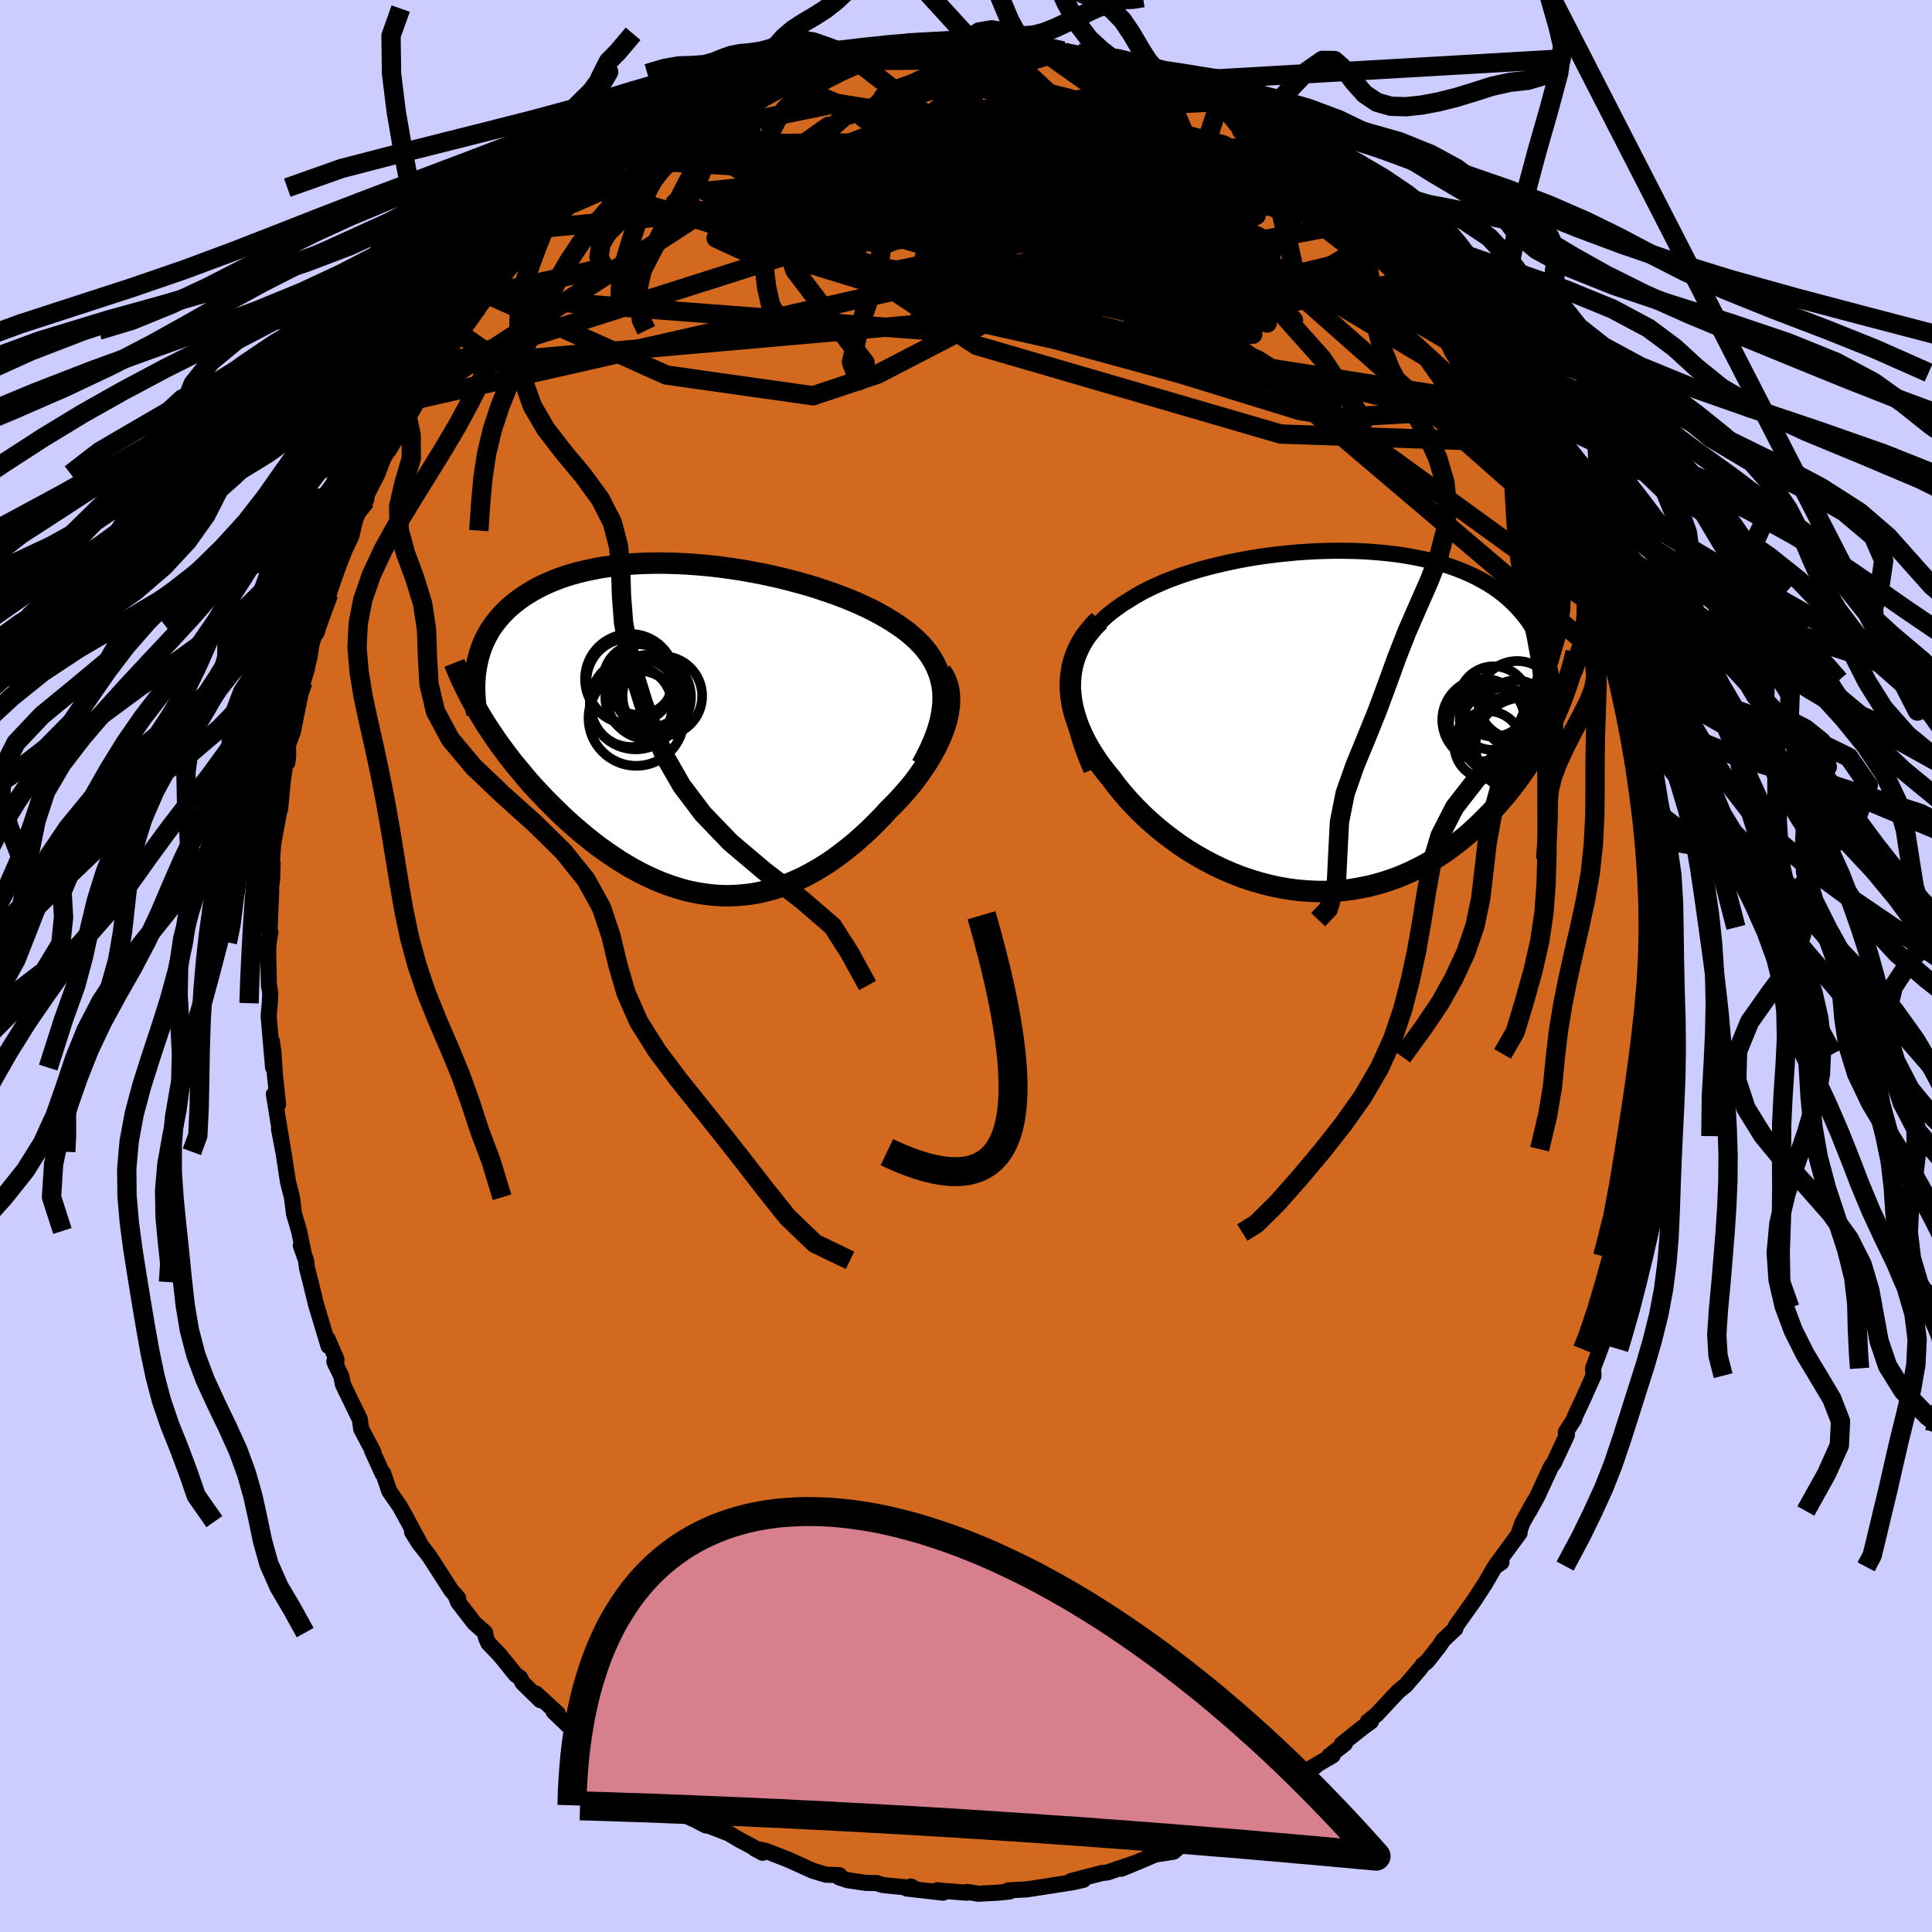 <svg xmlns="http://www.w3.org/2000/svg" width="500" height="500" viewBox="-100 -100 200 200"><defs><clipPath id="c"><path d="m26.06-3.84-.08-.62-.12-.6-.17-.57-.21-.56-.25-.53-.29-.52-.33-.5-.36-.48-.4-.46-.44-.45-.47-.43-.49-.42-.53-.4-.56-.39-.58-.38-.64-.39-.68-.38-.71-.38-.75-.36-.77-.35-.8-.34-.83-.33-.86-.32-.88-.3-.89-.3-.92-.28-.93-.26-.94-.25-.96-.24-.97-.22-.97-.21-.98-.18-.99-.18-.98-.15-.99-.14-.98-.12-.97-.1-.97-.08-.97-.07-.95-.04-.94-.03-.93-.01-.92.01-.89.03-.89.05-.86.07-.84.09-.82.11-.81.12-.77.15-.76.16-.73.18-.71.19-.68.21-.65.23-.63.25-.61.26-.58.27-.55.29-.53.3-.5.31-.48.32-.45.33-.43.34-.4.35-.38.36-.36.37-.34.39-.31.39-.3.4-.27.41-.24.42-.23.43-.21.44-.18.45-.16.46-.14.46-.12.47-.1.48.46 5.33.35.58.37.57.39.58.39.59.41.58.43.58.44.59.45.58.47.58.48.58.49.58.5.58.52.57.53.56.54.57.56.56.57.56.58.56.6.55.62.55.62.53.64.53.65.52.66.5.68.48.68.47.7.46.7.43.71.41.72.39.73.36.74.34.74.31.75.28.76.25.76.23.77.19.77.15.77.12.78.09.78.05.78.02.78-.03.79-.06.78-.09.79-.14.78-.18.79-.21.78-.26.78-.29.78-.33.77-.36.77-.41.77-.44.76-.47.76-.51.74-.55.74-.57.74-.6.72-.64.71-.65.7-.69.69-.7.67-.73.55-.54.53-.56.51-.57.5-.57.48-.59.45-.6.43-.61.42-.61.38-.61.36-.62.33-.62.3-.62.27-.62.23-.61.2-.61"/></clipPath><clipPath id="b"><path d="m-27.25-4.22.11-.74.14-.7.2-.68.24-.65.28-.62.32-.59.36-.57.41-.54.43-.53.47-.49.51-.48.54-.45.57-.43.59-.42.63-.39.68-.42.71-.41.76-.39.79-.37.82-.36.85-.33.88-.32.91-.3.93-.28.95-.26.97-.24.99-.23 1-.21 1.02-.19 1.02-.17 1.03-.15 1.03-.13 1.04-.11 1.04-.1 1.03-.07 1.03-.06 1.03-.03 1.01-.02 1.01.01.99.02.98.04.96.07.94.08.93.1.9.12.89.15.86.16.84.18.81.2.79.22.76.23.73.26.71.28.68.29.65.31.62.33.6.34.57.36.54.38.51.39.49.41.46.43.43.43.41.45.39.47.36.47.34.5.32.5.29.53.27.54.25.55.23.57.21.58.18.6.17.61.14.63.12.64.1.65.09.67.19 2.15-.3.66-.31.66-.33.66-.34.65-.36.66-.38.66-.4.65-.41.65-.43.65-.45.64-.47.64-.48.62-.5.62-.52.61-.54.61-.55.6-.58.59-.6.59-.61.57-.64.57-.66.54-.68.53-.7.52-.72.49-.74.46-.76.45-.78.41-.8.39-.82.36-.84.33-.85.29-.87.26-.88.23-.9.18-.91.16-.92.11-.93.07-.94.04-.95-.01-.95-.05-.96-.08-.96-.13-.97-.17-.96-.21-.96-.25-.96-.29-.95-.32-.94-.37-.94-.4-.92-.44-.91-.47-.9-.51-.88-.53-.86-.57-.83-.6-.82-.62-.79-.65-.77-.67-.74-.69-.7-.71-.68-.72-.64-.74-.61-.75-.57-.76-.52-.63-.49-.64-.46-.64-.43-.66-.4-.66-.37-.67-.33-.68-.3-.68-.25-.68-.22-.68-.18-.69-.13-.68-.09-.68-.05-.68.01-.68"/></clipPath><linearGradient id="d" x1="0%" x2="100%" y1="0%" y2="0%"><stop offset="0%" style="stop-color:[object Object];stop-opacity:1"/><stop offset="87.4%" style="stop-color:[object Object];stop-opacity:1"/><stop offset="100%" style="stop-color:[object Object];stop-opacity:1"/></linearGradient><filter id="a"><feTurbulence baseFrequency=".05" numOctaves="3" result="noise" type="noise"/><feDisplacementMap in="SourceGraphic" in2="noise" scale="2"/></filter></defs><rect width="100%" height="100%" x="-100" y="-100" fill="#CCF"/><path fill="#D2691E" stroke="#000" stroke-linejoin="round" stroke-width="1.667" d="m72.33.71-.12.62-.08.9-.1 1.59-.15 4.36.06-2.69.03 3.61-.04.3-.3 3.37-.19-.03-.52 4.87.32-2.87-.32 2.74-.24 1.48-.27 2.79-.28.7-.29 2.62-.06.16-.53 2.47-.61 2.34.47-2.45-1.32 5.33.08-.65-.76 3.12.07.42-.22.2-1.25 3.5-.57 1.51.51-1.35-.74 1.98.05.76-1.06 2.37-.88 1.88-.04.21-.89 1.39.12.28-1.34 2.88-.31.42-1.41 3.05-.84 1.53.54-1.04-1.26 2.28-.31.89.03.14-2.52 3.43.64-.39-.69.47-1.03 1.78-1.13 1.73-.7.98-1.16 1.63-.05.26-1.27 1.2-.41.62-1.27 1.61-.44.33-.24.35-1.53 1.78-.78.63-2.21 2.37-.92.75.32-.01-.95.69-2.09 1.67.35-.07-1.62 1.26.35-.04-2.37 1.39.66-.33-1.71 1.27-1.9 1.16-1.21 1.06-.16.16-1.72 1.01-1.25.47.7-.16-.99.71-3.6 1.64-1.19.81-.8.1-.34.16-.6.52-1.62.25.18-.15-2.06.88-1.9.78 1.34-.56-2.8.95-.52.05-3.22.83 1.28-.12-1.1.25-.33.05-2.04.32-2.41.37-1.9.1.13.12-1.24.12-2 .11-1.12-.19-.07.08-2.61-.2-.4-.06.56.26-3.76-.43.42-.21.32.18-3.28-.34-.54-.19-1.2-.03-1.83-.27-.88-.29.01-.23-1.37-.05-1.37-.41-1.77-.8-.73-.33-2.35-.92-1.16-.24.8.43-1.08-.65-1.25-.66-1.18-.7-3.05-1.17.7.35-.55-.31-1.7-.79-.77-.88-1.57-.93.7.27-1.51-.94-2.21-1.25.22.08-2.14-1.87.03.46-1.12-.73-1.42-1.63-1.74-1.59 1.72 1.89-3.71-3.56.43.2-2.25-2.07.46.69-1.84-1.79-.26-.53-.46-.32-1.65-2.04-1.18-1.23-.26-.58-.08-.51-1.12-.99-1.68-2.18-.21-.53.22.13-.71-.8-2.31-3.59-1.05-1.33-.71-1.14.97 1.47-1.36-2.53-.88-1.6-1.07-1.54-.64-1.86-.16-.17.09.2-1.08-2.38.13.14-1.26-2.38-.14-1-1.76-3.63-.14-.79-.74-1.57.18.42.04-.64-.91-2.11.09.73-1.29-4.28-.57-2.34-.37-1.45-.1-.8-.54-1.52.31.83-.49-2.35-.52-1.76-.22-1.73-.41-1.61-.41-2.7-.07-.4-.45-2.38.4 2.09-.93-5.66.44 1.06-.33-3.05-.15-2.3-.16-1.19.12 2.72-.46-5.33.12-1.34.05-1.04-.14-.79-.08-3.52.05-.95.18-1.04h-.09l.18-4.36-.18.93.27-2.05.05-1.69h-.08l.14-2 .73-3.89-.01.31.26-2.79.29-1.95.2-.08.08-.7-.01-1.14.51-1.39.74-3.71.38-2.06.34-.76-.43 1.42.67-2.51.34-2.16.41-.46 1.25-3.98-.62 2.05.57-2.48-.03.59 1.42-4.71-.04.56.89-2.09.1-.48 1.06-2.63.47-.47-.08-.22 1.3-2.55.95-2.52.11-.05.79-1.39.08-.36 1.1-1.88.82-1.47.73-.99.86-1.32.66-1.11.42-.9 1.89-2.88-.09.2.44-.35 1.7-2.28.83-1.27.09-.01-.41.2 2.3-2.76.15-.05 1.65-1.84 1.33-1.46 1.4-1.26-.47.29.29-.46 2.46-2.02-.62.56 1.17-1.34 1.15-.91.77-.51 2.39-2.02.36-.34 1.85-1.08-1.73 1.01 2.23-1.58-.09.24 2.5-1.62 1.85-1.07 1.5-.83.07-.06 2.59-1.44.78-.44-1.03.37 3.43-1.62-1.97.89 2.62-.73 1.09-.67 1.92-.82-1.02.28 2.23-.61.68-.43 1.59-.06 2.47-.87-.32.07 1.17-.21 2.3-.33-.94.35.69-.3 3.38-.74.25.38.78-.39.57.25 3.25-.49-1.5.23 2.6-.25.17-.01.82.34 1.45-.24 1.96.39 2.23-.03-1.25-.04 1.74.32.47-.2 2.28.77.37.02 1.18.23 3.34.69.15-.21.86.68 1.13.02 2.53 1.19-.92-.63 1.36.53 1.9.82-.65-.19 2.09 1.05 1.77.61.66.21 1.89 1.22-1.43-1 3.01 1.82 1.28.63.56.58.22-.17 1.7 1.46.66.25.48.29.78.8 1.51 1.36 2.93 2.25-.52-.71 1.18 1.08 1.17 1.21.63.61 1.27.98 1.69 1.73-.66-.31.61.52 2.15 2.18.73.85-.15-.31.89 1.01.93 1.6 1.27 1.57.81.52 1.4 2.32.52.91.14-.25.88 1.16.9 2.11.09-.12 2.33 3.71-1.42-2.09 1.48 2.19 1.09 2.18.83 1.43-.39-.74 2.39 4.47-1.32-2.14 1.48 2.88.56 1.54.43.86.95 2.08-.25-.64 1.03 2.79.91 2.63-.29-1.55.86 2.89.33 1.25.37 1.67.32.24.96 4.05-.31-1.23 1.13 4.49-.1-1.01-.25-.85.47 1.74 1.11 4.43.26 1.94-.65-2.45.65 2.97.36 2.88.01-1 .43 3.49.47 3.29-.06-.19-.05-.56.23 3.1.18 1.91.03.88.38 4.01-.17.07.07-.87-.13 2.97.3 2.54-.12.62" filter="url(#a)"/><path fill="#fff" d="m-27.25-4.22.11-.74.14-.7.2-.68.24-.65.28-.62.32-.59.36-.57.41-.54.43-.53.47-.49.51-.48.54-.45.57-.43.59-.42.63-.39.68-.42.71-.41.76-.39.79-.37.82-.36.85-.33.88-.32.91-.3.93-.28.95-.26.97-.24.99-.23 1-.21 1.02-.19 1.02-.17 1.03-.15 1.03-.13 1.04-.11 1.04-.1 1.03-.07 1.03-.06 1.03-.03 1.01-.02 1.01.01.99.02.98.04.96.07.94.08.93.1.9.12.89.15.86.16.84.18.81.2.79.22.76.23.73.26.71.28.68.29.65.31.62.33.6.34.57.36.54.38.51.39.49.41.46.43.43.43.41.45.39.47.36.47.34.5.32.5.29.53.27.54.25.55.23.57.21.58.18.6.17.61.14.63.12.64.1.65.09.67.19 2.15-.3.66-.31.66-.33.66-.34.65-.36.66-.38.66-.4.65-.41.65-.43.65-.45.64-.47.64-.48.62-.5.62-.52.61-.54.61-.55.6-.58.59-.6.59-.61.57-.64.57-.66.54-.68.53-.7.52-.72.49-.74.46-.76.45-.78.41-.8.39-.82.36-.84.33-.85.29-.87.26-.88.23-.9.18-.91.16-.92.11-.93.07-.94.04-.95-.01-.95-.05-.96-.08-.96-.13-.97-.17-.96-.21-.96-.25-.96-.29-.95-.32-.94-.37-.94-.4-.92-.44-.91-.47-.9-.51-.88-.53-.86-.57-.83-.6-.82-.62-.79-.65-.77-.67-.74-.69-.7-.71-.68-.72-.64-.74-.61-.75-.57-.76-.52-.63-.49-.64-.46-.64-.43-.66-.4-.66-.37-.67-.33-.68-.3-.68-.25-.68-.22-.68-.18-.69-.13-.68-.09-.68-.05-.68.01-.68" filter="url(#a)" transform="translate(38.26 -25.34)"/><path fill="#fff" d="m26.06-3.84-.08-.62-.12-.6-.17-.57-.21-.56-.25-.53-.29-.52-.33-.5-.36-.48-.4-.46-.44-.45-.47-.43-.49-.42-.53-.4-.56-.39-.58-.38-.64-.39-.68-.38-.71-.38-.75-.36-.77-.35-.8-.34-.83-.33-.86-.32-.88-.3-.89-.3-.92-.28-.93-.26-.94-.25-.96-.24-.97-.22-.97-.21-.98-.18-.99-.18-.98-.15-.99-.14-.98-.12-.97-.1-.97-.08-.97-.07-.95-.04-.94-.03-.93-.01-.92.01-.89.03-.89.05-.86.07-.84.09-.82.11-.81.12-.77.15-.76.16-.73.18-.71.19-.68.21-.65.23-.63.25-.61.26-.58.27-.55.29-.53.3-.5.31-.48.32-.45.33-.43.34-.4.35-.38.36-.36.37-.34.39-.31.39-.3.4-.27.41-.24.42-.23.43-.21.44-.18.45-.16.46-.14.46-.12.47-.1.48.46 5.33.35.58.37.57.39.58.39.59.41.58.43.58.44.59.45.58.47.58.48.58.49.58.5.58.52.57.53.56.54.57.56.56.57.56.58.56.6.55.62.55.62.53.64.53.65.52.66.5.68.48.68.47.7.46.7.43.71.41.72.39.73.36.74.34.74.31.75.28.76.25.76.23.77.19.77.15.77.12.78.09.78.05.78.02.78-.03.79-.06.78-.09.79-.14.78-.18.79-.21.78-.26.78-.29.78-.33.77-.36.77-.41.77-.44.76-.47.76-.51.74-.55.74-.57.74-.6.72-.64.71-.65.7-.69.69-.7.67-.73.55-.54.53-.56.51-.57.5-.57.48-.59.45-.6.43-.61.42-.61.38-.61.36-.62.33-.62.3-.62.27-.62.23-.61.2-.61" filter="url(#a)" transform="translate(-28.45 -24.55)"/><g fill="none" stroke="#000" transform="translate(38.26 -25.34)"><path stroke-linejoin="round" stroke-width="1.667" d="m-25.29 5.04-.46-1.1-.4-1.06-.34-1.02-.28-.98-.21-.94-.16-.9-.11-.87-.05-.83v-.8l.05-.76.11-.74.14-.7.2-.68.24-.65.28-.62.32-.59.36-.57.41-.54.43-.53.47-.49.51-.48.54-.45.57-.43.59-.42.63-.39.68-.42.71-.41.76-.39.79-.37.82-.36.85-.33.88-.32.91-.3.93-.28.95-.26.97-.24.99-.23 1-.21 1.02-.19 1.02-.17 1.03-.15 1.03-.13 1.04-.11 1.04-.1 1.03-.07 1.03-.06 1.03-.03 1.01-.02 1.01.01.99.02.98.04.96.07.94.08.93.1.9.12.89.15.86.16.84.18.81.2.79.22.76.23.73.26.71.28.68.29.65.31.62.33.6.34.57.36.54.38.51.39.49.41.46.43.43.43.41.45.39.47.36.47.34.5.32.5.29.53.27.54.25.55.23.57.21.58.18.6.17.61.14.63.12.64.1.65.09.67.06.68.05.69.03.71.01.72-.01.73-.02.74-.04.75-.06.76-.07.78-.09.78" filter="url(#a)"/><path stroke-linejoin="round" stroke-width="2.222" d="m-24.45-10.43-.57.57-.5.6-.45.6-.38.62-.32.63-.27.65-.21.65-.15.66-.1.66-.05.68-.01.68.05.68.09.68.13.68.18.69.22.68.25.68.3.68.33.68.37.67.4.66.43.66.46.64.49.64.52.63.57.76.61.75.64.74.68.72.7.71.74.69.77.67.79.65.82.62.83.6.86.57.88.53.9.51.91.47.92.44.94.4.94.37.95.32.96.29.96.25.96.21.97.17.96.13.96.08.95.05.95.01.94-.04.93-.07.92-.11.91-.16.9-.18.88-.23.87-.26.85-.29.84-.33.82-.36.8-.39.78-.41.76-.45.74-.46.72-.49.7-.52.68-.53.66-.54.64-.57.61-.57.6-.59.58-.59.55-.6.54-.61.52-.61.5-.62.48-.62.47-.64.45-.64.43-.65.41-.65.4-.65.38-.66.36-.66.34-.65.33-.66.31-.66.3-.66.28-.65.26-.65.25-.65.23-.64.22-.64.2-.64.19-.63.18-.63.16-.62.15-.62" filter="url(#a)"/><circle cx="18.678" cy="-.744" r="3.49" clip-path="url(#b)" filter="url(#a)"/><circle cx="16.358" cy="-2.044" r="3.642" clip-path="url(#b)" filter="url(#a)"/><circle cx="19.473" cy="2.546" r="4.992" clip-path="url(#b)" filter="url(#a)"/><circle cx="17.303" cy="1.061" r="4.506" clip-path="url(#b)" filter="url(#a)"/><circle cx="18.793" cy="-2.184" r="4.05" clip-path="url(#b)" filter="url(#a)"/><circle cx="15.798" cy="2.476" r="3.514" clip-path="url(#b)" filter="url(#a)"/><circle cx="15.808" cy=".201" r="4.06" clip-path="url(#b)" filter="url(#a)"/><circle cx="16.173" cy="-.379" r="3.338" clip-path="url(#b)" filter="url(#a)"/><circle cx="17.953" cy="1.641" r="4.18" clip-path="url(#b)" filter="url(#a)"/><circle cx="15.308" cy="-.129" r="4.264" clip-path="url(#b)" filter="url(#a)"/></g><g fill="none" stroke="#000" transform="translate(-28.45 -24.55)"><path stroke-linejoin="round" stroke-width="2.222" d="m23.87 3.76.48-.9.42-.86.36-.83.3-.79.24-.77.18-.74.13-.72.08-.69.02-.66-.02-.64-.08-.62-.12-.6-.17-.57-.21-.56-.25-.53-.29-.52-.33-.5-.36-.48-.4-.46-.44-.45-.47-.43-.49-.42-.53-.4-.56-.39-.58-.38-.64-.39-.68-.38-.71-.38-.75-.36-.77-.35-.8-.34-.83-.33-.86-.32-.88-.3-.89-.3-.92-.28-.93-.26-.94-.25-.96-.24-.97-.22-.97-.21-.98-.18-.99-.18-.98-.15-.99-.14-.98-.12-.97-.1-.97-.08-.97-.07-.95-.04-.94-.03-.93-.01-.92.01-.89.03-.89.05-.86.07-.84.09-.82.11-.81.12-.77.15-.76.16-.73.18-.71.19-.68.21-.65.23-.63.25-.61.26-.58.27-.55.29-.53.3-.5.31-.48.32-.45.33-.43.34-.4.35-.38.36-.36.37-.34.39-.31.39-.3.4-.27.41-.24.42-.23.43-.21.44-.18.45-.16.46-.14.46-.12.47-.1.48-.08.48-.07.49-.04.5-.02.5-.01.51.02.51.03.52.04.52.07.53.08.53" filter="url(#a)"/><path stroke-linejoin="round" stroke-width="2.222" d="m25.85-5.93.29.44.23.47.18.49.12.51.06.54.02.55-.03.57-.08.58-.12.59-.15.6-.2.61-.23.61-.27.62-.3.62-.33.62-.36.62-.38.61-.42.61-.43.61-.45.6-.48.59-.5.57-.51.57-.53.56-.55.54-.67.73-.69.7-.7.69-.71.65-.72.64-.74.6-.74.57-.74.55-.76.51-.76.47-.77.44-.77.41-.77.36-.78.33-.78.29-.78.26-.79.21-.78.18-.79.14-.78.09-.79.06-.78.03-.78-.02-.78-.05-.78-.09L.73 17l-.77-.15-.77-.19-.76-.23-.76-.25-.75-.28-.74-.31-.74-.34-.73-.36-.72-.39-.71-.41-.7-.43-.7-.46-.68-.47-.68-.48-.66-.5-.65-.52-.64-.53-.62-.53-.62-.55-.6-.55-.58-.56-.57-.56-.56-.56-.54-.57-.53-.56-.52-.57-.5-.58-.49-.58-.48-.58-.47-.58-.45-.58-.44-.59-.43-.58-.41-.58-.39-.59-.39-.58-.37-.57-.35-.58-.34-.57-.33-.57-.31-.57-.3-.56-.28-.56-.27-.55-.26-.55-.24-.55-.23-.54-.21-.53" filter="url(#a)"/><circle cx="-6.32" cy="-5.161" r="4.666" clip-path="url(#c)" filter="url(#a)"/><circle cx="-2.985" cy="-3.401" r="4.122" clip-path="url(#c)" filter="url(#a)"/><circle cx="-5.435" cy="-5.101" r="3.652" clip-path="url(#c)" filter="url(#a)"/><circle cx="-6.41" cy="-4.946" r="4.426" clip-path="url(#c)" filter="url(#a)"/><circle cx="-4.39" cy="-3.296" r="4.372" clip-path="url(#c)" filter="url(#a)"/><circle cx="-4.965" cy="-3.241" r="3.92" clip-path="url(#c)" filter="url(#a)"/><circle cx="-5.685" cy="-1.111" r="4.938" clip-path="url(#c)" filter="url(#a)"/><circle cx="-4.255" cy="-3.836" r="3.682" clip-path="url(#c)" filter="url(#a)"/><circle cx="-6.165" cy="-2.326" r="4.206" clip-path="url(#c)" filter="url(#a)"/><circle cx="-5.745" cy="-2.626" r="4.748" clip-path="url(#c)" filter="url(#a)"/></g><g fill="none" stroke="url(#d)" stroke-linejoin="round" stroke-width="2"><path d="M26.26-89.47 22.74-78.7l14.13 15.82 4.3 6.44-6.62-1.06-12.34-3.8-13-3.55-9.8-2.2-4.28-.91 1.68-.18 6.29-.05 8.33-.41 7.34-1.03 3.64-1.69-1.87-2.14-7.52-2.22L1.79-77.6l-11.18-1.52-6.97-1.41-.71-1.47 3.42-.72 3.3 2.24 8.38 6.97 53.36 5.84" filter="url(#a)"/><path d="M67.01-35.89 27.88-64.22l-4.03-6.22-7.36-2.89-9.81-3.26-6.21-3.89-1.46-4.08.98-3.58 1.02-2.44.21-1.05-.04.07.58.62 1.45.64 1.59.45.61.61-1.75 1.43-7.22 2.59-17.07 2.59-14.88-.88" filter="url(#a)"/><path d="m59.63-54.12-27.06-.95-31.48-9.17-12.86-8.48 1.58-4.99 7.59-2.02 7.44-.17 4.96.94 2.78 1.57 1.6 1.69.89 1.33.13.69-.73.13-1.21-.1-.97.1-.24.56.03.88-1.13.62-3.59-.27-5.51-1.23-4.38-1.11.78.76 9.21 3.2 20.72 2.39 20.2-3.61" filter="url(#a)"/><path d="M61.63-50.39 41.04-69.27l-21.47-6.86-11.62-3.2 1.43-.61 8.47 2.42 7.22 3.91.59 2.63-6.07-.39-7.81-2.98-3.21-3.62 4.49-2.18 9.78.89 9.01 4.57-.8 3.26L-4.19-95.5" filter="url(#a)"/><path d="M26.26-89.47 2.02-88.35l6.85 5.18 12.07 4.42 7.49 1.66 1.6-.61-3.32-1.84-7.01-2.19-9.2-1.84-9.26-.97-6.86.27-2.29 1.54 3.4 2.46 8.59 2.83 11.68 2.65 11.76 2.06 8.96 1.13 4.28-.36-1.09-2.53-6.26-4.81-10.21-5.91-9.5-4.82 9.67-.48" filter="url(#a)"/><path d="m-33.28-85.09 40.41 1.44 6.02.59-3.66-.67-5.8-1.02-6.44.14-4.78 2.12-.43 3.46 4.33 3.14 6.39 1.4 4.03-.43-1.86-1.05-7.93-.46-9.99-.09-5.35-1.4 4.02-3.66 13.11-3.36 35.38.33m-83.72 15.09 18.52 8.34 15.19 2.15 6.65-2.22 7.58-3.92 8.12-4.27 5.46-3.63 2.03-2-.43.04-2.07 1.53-2.83 1.9-1.48 1.32 2.9.36 8.62-.38 11.85-.51 10.29.35 6.54 2.62 5.5 5.62 2.43.68" filter="url(#a)"/><path d="m-33.28-85.09 42.25-.2 14.94 1.08 2.65 2.37-4.08 2.2-6.91 1.25-6.49.26-3.77-.35-.4-.43 1.61-.18.84.11-2.41.22-6.24.13-8.19-.18-6.93-.87-2.6-2.55 6.44-5.74 22.6-6.74" filter="url(#a)"/><path d="M21.28-91.56 1.72-87.75l10.6 5.16 9.76 4.88 1.58 1.18-4.18-1.92-6.25-2.58-5.94-1.49-4.21.12-1.66 1.43.82 2.1 2.23 1.99 2.04 1.12.59-.2-.87-1.27-.78-1.26 1.96.21 6.26 2.44 7.61 3.39-.39-.17L3.74-82.1l-16.13-12.41" filter="url(#a)"/><path d="m2.6-95.92 30.08 28.01-7.67 1.67-13.24-5.71-10.38-5.58-8.95-3.04-7.82-.68-4.29.78 1.87 1.74 8.71 2.75 13.56 3.87 14.48 4.7 11.23 4.66 5.49 3.52.43 1.63-.84-.08 1.73-.64 1.51-.52-15.02-3.63-62.63-18.1" filter="url(#a)"/><path d="M59.24-54.86-4.05-70.81l-21.12-6.61-4.94-1.58 3.27 1.97 9.8 4.09 14.2 4.36 14.58 2.86 10.77.35 4.47-2.13-1.86-3.57-6.43-3.52-8.67-2.28-8.52-.86-5.79-.28-.28-.54 7.1-.31 13.42 2.19 14.41 6.24 3.54 3.58L-.94-95.99" filter="url(#a)"/><path d="m-49.96-69.32 49.9 3.83 8.13-4.23 2.95-3.99 2.02-1.15.51 1.43-.6 2.27.2 1.66 2.67.55 5.22-.4 6.38-.96 5.96-1.12 4.45-1.08 2.16-1.29-1.17-2.17-5.81-3.36-12.06-2.7-22.93 3.19-52.85 16.81" filter="url(#a)"/><path d="M68.69-29.59 19.81-71.08 7.46-86.58l-.34-4.12 3.72.93 3.28 2.41.09 1.91-3.14.9-4.04.38-2.09.69 1.5 1.71 4.9 2.94 6.64 3.44 6 2.19 3.37-.85 1.03-3.59L31-80.16l8.9 3.99 15.42 14.63" filter="url(#a)"/><path d="m20.03-92.19 10.13 23.75-12.72-3.23-12.66-5.3-7.81-3.76-1.24-2.82 4.34-2.16 7.43-1.18 7.94-.07 6.62.75L26.64-85l3.02 1.65 2.58 2.28 2.23 2.45-.45.94-6.28-2.44-8.37-4.54 17.09 2.21" filter="url(#a)"/><path d="m-23.65-90.67 5.93 18.64 7.28 9.6-.69 1.86-.73-1.95.79-3.47 1.26-3.77.93-3.59.45-3.37.25-3.14.75-2.58 2.09-1.54 4.13-.16 6.16 1.18 7.11 2.08 6.03 2.33 2.49 1.96-2.85 1.2-8.15.34-10.59-.3-7.07-.59 3.74-.38 18.25.93 25.83 4.66 15.58 9.19" filter="url(#a)"/><path d="M57.65-57.83 38.74-56.8 17.11-68.09l-4.2-7.48 4.76-3.19 4.99-1.25 1.91-.72-1.17-.61-3.55-.61-5.56-.83-7.11-1.14-7.36-1.23-5.61-.79-1.86.19 2.85 1.45 6.88 2.56 8.63 3.1 7.49 2.54 4.24.59 1.6-1.34 6.41 3.74 34.06 30.09" filter="url(#a)"/><path d="m18.67-92.72-4.96-.96 1.99 2.29 6.21 5.29 4.9 4.94-.6 1.97-6.82-.63L8.51-80.9l-11.44.4-8.64 2.29-3.65 3.19 1.79 2.49 6.05.54 8.26-1.68 8.3-3.19 6.6-3.36 3.85-2.32 1.17-.83.15.06.96-.73-1.01-3.93-10.87-6.74" filter="url(#a)"/><path d="M.33-96.02 29.69-65.4l-15.03.31-20.86-4.76-10.79-4.03.15-2.23 5.89-.83 6.43-.24 4.29-.29 1.7-.7-.41-1.25L-.9-81.2l-2.86-2.11-2.99-2.18-2.13-2.19.31-2.27 4.61-2.11 7.91-1.56-1.35-2.3" filter="url(#a)"/><path d="m18.67-92.72 7.02 17.62-19.7-.32-11.52-2.12 1.59-1.17 7.26-.41 5.2-.49.21-.91-3.35-.9-4.1-.12-3.08 1.14-2.01 2.25-1.95 2.4-2.73 1.08-3.28-1.44-2.36-3.96-.15-4.73.03-2.12-7.96 5.64-34.87 22.67" filter="url(#a)"/><path d="M41.85-78.01 17.7-82.1l-26.4 2.07-12.64 1.21.12-1.88 6.48-3.43 7.5-2.91 5.84-1.48 3.49-.18 1.35.52-.24.81-1.1 1.13-1.02 1.86-.06 2.91 1.19 3.75 1.72 3.68.66 2.31-1.89-.03-4.47-2.35-4.81-3.65-1.56-3.68 4.41-2.96 10.22-2.11 10.3-1.97-10-7.08" filter="url(#a)"/><path d="M66.69-36.13 47.72-63.01l-19.26-11.5-18.12-5.07-13.32-1.63-9.11.19-6.14.97-3.6 1.11-1.38 1.03.4.98 2.13.94 4.16.67 5.56.05 4.63-.82 1.47-1.48-.32-1.13 2.08 1.41-2.13 6.91-51.85 11.77" filter="url(#a)"/><path d="m34.95-83.81-38.57-2.63-13.69 2.94-1.16 3.31.83 1.97-.52.21-1.4-1.18-1.77-1.73-2.06-1.49-1.75-.96-.03-.52 3.15-.22 6.94.03 9.68-.01 9.25-.88 4.03-2.58-4.43-3.87-9.59-2.88-6.25-.21" filter="url(#a)"/><path d="m-54.83-62.03 50.52-4.45 8.88-5.87 5.54-1.7 5.42 1.93 2.57 2.23-.83.24-1.98-1.46-.59-1.3 1.64.44 3.11 2.32 3.53 3.13 3.29 2.49 2.18.86-.82-1.01-6.38-2.47-13.08-3.06-16.98-2.58-13.79-1.55-3.27-1.51 4.64-3.21-22.37 2.16m74.15-10.62 3.8 16.52-16.23-6.79-9.23-5.65-.52-1.75 3.77.25 4.43.88 3.1 1.2 1.21 1.78.15 2.7.79 3.63 2.66 3.93 3.91 2.99 2.79.77-.91-1.84-5.11-3.36-6.59-2.73-3.59-.34 1.37 1.49.39-.63-13.46-8.25-23.22-9.85" filter="url(#a)"/><path d="m-40.85-78.88 7.87-3.47 10.76-5.15 8.81-1.8 9.73 1.54 10.75 3.07 9.27 2.82L21.89-80l1.28 1.29-2.02 1.47-3.61 2.2-3.42 2.97-1.85 3.1.2 1.82 1.39-1.27.03-5.85-5.3-11.04-4.03-10.22" filter="url(#a)"/><path d="M40.05-79.83 18.32-77l4.31 5.65-2.72-.42-8.16-3.54-7.7-3.05L.1-79.8l.27-.46 3.13-.35 3.95-.53 3.12-.34 1.62.42.41 1.51.08 2.33.59 2.4 1.39 1.6 1.43.27-.33-1.06-4.26-1.94-9.2-2.18-12.5-1.79-11.53-.82-5.23.54 8.34.47L25.14-89.9" filter="url(#a)"/><path d="M57.71-57.73 3.93-66.24l-.6-8.9 3.76-5.45-.05-3.19-1.02-1.48-.59-.07-1.04.79-1.89.81-1.29.17 1.53-.4 5.24-.2 7.43 1.04 6.3 2.88 2.02 4.56-2.81 5.22-3.61 3.61 1.44-3.47L2.6-95.92" filter="url(#a)"/><path d="m17.06-93.28-2.08 15.3-24.07 3.06-12.82-.67 1.64-1.15 9.2-.16 8.35.56 2.35.24-3.85-.62-6.81-1.26-5.97-1.39-2.91-1.2.56-.78 4.02-.02 8.45 1.33 14.31 2.91 18.23 2.92 11.36-2.14-10.76-13.12" filter="url(#a)"/><path d="M5.54-95.6-9.72-83.21l9.14-.78 8.3-1.46 6.8 1.74 5.47 4.09 2.3 4.13-1.93 2.52-4.88.47-4.97-1.17L8-75.7l.91-2.04 3.76-1.32 4.99-.28 4.21.47 1.37.47-2.97-.36-7.49-1.48L2.63-82.5l-9.11-2.57-4.09-2.69 2.72-2.77 6.7-2.29 2.26-.99-15.65.1m2.15-.8-.57-.12-1.39-.52-1.47-.51-1.3-.2-1.11.14-1.01.36-1.01.39-1.05.28-1.05.15-1.01.09-.93.18-.88.31-.9.37-1.05.28-1.23.09-1.37.04-1.47.26-1.8.53M70.65-19.93l.07-.3.2-1.38.65-1.59 1.21-1.81 1.46-2.07 1.22-2.07.66-1.8.24-1.46.23-1.38.62-1.62 1.13-2.07 1.38-2.44 1.3-2.58 1.15-2.55 1.26-2.56.86-2.26" filter="url(#a)"/><path d="m-24.08-90.31-1.04.93-1.13 1.26-1.06 1.31-1.12 1.27-1.17 1.18-1.12 1.08-.94 1-.74.97-.55 1.02-.45 1.17-.44 1.4-.5 1.61-.55 1.73-.52 1.79-.34 1.8-.06 1.61.4.8 11.33-21.93.09-.22.73-.54.83-.67.86-.96.89-1.17.88-1.2.93-1.05 1-.85 1.08-.7 1.14-.67 1.14-.73 1.1-.87 1.03-.98.98-1.06.97-1.04 1-.98 1.06-.85 1.13-.7 1.17-.54 1.18-.39 1.19-.41 1.14-.66 1.07-1.14 1.68-1.51" filter="url(#a)"/><path d="m-27.45-88.43-.28 1.12-.91 1.42-1.23 1.24-1.27.86-1.07.68-.77.76-.51.97-.42 1.17-.54 1.23-.76 1.13-.94 1-.95.96-.69 1.14-.2 1.38.55 1.08-12.11 2.77.19-.8.7-1.47.86-1.49.94-1.36.92-1.18.82-1.06.67-1.04.56-1.08.52-1.13.55-1.16.65-1.14.79-1.09.95-1.06 1.09-1.03 1.12-1.01.93-1.03.35-.97-1.01-.63-11.69 19.74-1 1.34-1.01 1.12-.93.88-.85.91-.8 1.06-.76 1.17-.77 1.19-.8 1.15-.87 1.08-.9 1.02-.88.98-.82.99-.73 1.04-.68 1.11-.7 1.2-.75 1.26-.78 1.23-.72 1.13-.63 1.18-.91 1.81 13.76-19.3 1.25-1.77.64-1.23.28-1.24.27-1.41.47-1.45.73-1.35.89-1.23.89-1.18.79-1.2.64-1.26.53-1.34.48-1.38.5-1.43.58-1.42.71-1.37.85-1.28.97-1.15 1-.99.92-.91.7-.95.51-1.07.56-1.08.97-.98 1.58-1.87" filter="url(#a)"/><path d="m-52.61-65.61.65-1 .76-1.33.55-1.23.35-1.28.33-1.39.47-1.43.7-1.36.87-1.25.91-1.15.83-1.12.72-1.11.62-1.12.57-1.14.57-1.17.63-1.23.72-1.27.88-1.3 1.03-1.35 1.09-1.54 1.02-1.74 1.35-1.43-22.88 39.04.45-1.25-.12-1.8-.28-2.18.08-1.9.57-1.44.81-1.2.79-1.25.58-1.5.34-1.78.13-2.01-.04-2.19-.16-2.31-.26-2.4-.36-2.5-.47-2.69-.57-3.04-.61-3.53-.48-3.92-.05-3.9 1-2.81" filter="url(#a)"/><path d="m-83.24-35.66 2.26-1.8 1.6-1.62 1.08-1.54 1.02-1.21 1.25-.8 1.54-.53 1.71-.5 1.64-.66 1.34-.93.95-1.16.8-1.18 1.14-.85 1.88-.23 2.06.26.74.02-.39.69-.01-.85-.13-1.55.26-1.64.63-1.39.7-1.18.57-1.2.37-1.38.19-1.63.07-1.86v-2l.05-2.01.2-1.89.42-1.69.6-1.51.61-1.42.5-1.39.47-1.51.62-2.58-7.28 31.79-.68 1.45-.56 1.41-.51 1.42-.44 1.27-.4 1.15-.39 1.14-.41 1.18-.43 1.24-.43 1.24-.38 1.22-.36 1.21-.34 1.26-.34 1.35-.35 1.47-.33 1.52-.31 1.45-.27 1.3-.23 1.17-.21 1.15-.21 1.29-.19 1.36-.06.65m137.6-22.36-.55-1.62-.47-1.05-.56-1.17-.61-1.22-.6-1.21-.59-1.19-.6-1.18-.63-1.16-.64-1.14-.65-1.11-.65-1.12-.65-1.13-.68-1.14-.69-1.13-.72-1.08-.72-1.03-.73-.99-.72-1-.74-1.05-.74-1.01-.72-.77-.49-.11 12.67 19.64.35 1.6.09 1.13-.09 1.42-.2 1.64-.16 1.69.05 1.58.25 1.43.29 1.3.11 1.24-.22 1.27-.54 1.39-.78 1.52-.87 1.63-.83 1.64-.71 1.55-.53 1.41-.33 1.32-.12 1.33v1.46l-.08 1.88-.19 2.56" filter="url(#a)"/><path d="m63.48-45.81.92 2.29.72 1.48.68 1.11.78 1.05.97 1.04 1.22 1.02 1.48.93 1.72.83 1.87.7 1.86.62 1.67.64 1.33.8.94 1.08.66 1.36.62 1.49.83 1.42 1.27 1.22 1.78 1.08 2.08 1.08 1.66 1.33.62 2.62-27.37-29.03 3.8-1.21.66 1.14.88.99 1.05.92.82 1.14.66 1.29.74 1.26 1.05 1.11 1.45.92 1.77.81 1.88.79 1.79.85 1.51.97 1.22 1.05 1.12 1.05 1.33.99 1.82.93 2.38.91 2.76.92 2.73.88 2.22.92 1.64 1.6 1.42 3.03-38.28-74.62 1.04 3.63.51 2.16-.4 2.78-1 3.74-1.23 4.29-1.16 4.33-.96 3.98-.69 3.42-.43 2.79-.17 2.21.07 1.78.29 1.5.45 1.37.46 1.34.25 1.35v1.23l.47 1.38 1.95 23.72-.16-1.41.13-1.48.18-1.47.17-1.55.07-1.55-.09-1.44-.29-1.31-.41-1.23-.4-1.27-.28-1.38-.15-1.49-.07-1.56-.13-1.54-.31-1.45-.53-1.29-.76-1.03-.92-.76-.92-.66-.54-1.14.98-2.4 19.43 11.63-2.25-.9-1.72-.34-1.54-.46-1.39-.69-1.15-.9-.96-1.01-.88-1.02-.91-.95-.98-.91-1.01-.95-.96-1.04-.9-1.03-.91-.84-1.09-.51-1.32-.36-1.46.28-6.85-9.94.98 1.44 1.03 1.27.98 1.16.9 1.05.79.96.72.93.68.95.69 1 .68 1.04.68 1.06.67 1.09.67 1.13.68 1.15.7 1.17.7 1.16.7 1.14.68 1.1.7 1.09.7 1.16.71 1.25.71 1.38.83 1.64M43.12-77.03l-1.68.35-1.21-.22-1.04-.5-.94-.75-.99-.84-1.07-.84-1.1-.78-1.07-.69-1-.55-.97-.41-.96-.27-.98-.18-1.01-.15-1.04-.14-1.07-.15-1.04-.13-1.03-.09-1.03-.09-1.14-.16-1.4-.26-1.84-.09" filter="url(#a)"/><path d="m26.26-89.47 2.26 1.27 1.57.3 1.58-.94 1.81-1.88 1.83-1.92 1.59-1.11 1.25.02 1.03.92 1 1.32 1.1 1.23 1.27.85 1.43.41 1.57.05 1.66-.18 1.74-.33 1.79-.45 1.83-.56 1.85-.59 1.87-.42 1.89-.21 1.93-.57 1.5-1.63-40.33 2.33-.12-.17-.75-.45-.8-.63-.79-.93-.8-1.27-.86-1.47-.94-1.4-1.09-1.13-1.24-.82-1.34-.62-1.36-.6-1.29-.7-1.23-.83-1.21-1.11-1.34-1.83m-2.19 23.2 1.08-.69.59-.51.73-.72.95-1L8.4-86.4l1.22-1.08 1.3-.83 1.32-.64 1.34-.65 1.31-.77 1.27-.77 1.19-.56 1.04-.3.8-.21.84.02" filter="url(#a)"/><path d="m15.93-93.3-.78-.64-1.1-.84-1.3-1.19-1.26-1.66-1.13-2.07-1.03-2.18-.97-2.01-.96-1.79-1-1.84-1.1-2.14-1.19-2.5-1.26-2.72-1.28-2.77-1.23-2.7-1.19-2.54-1.18-2-1.27-.94-1.54-.24-1.55-2.51" filter="url(#a)"/><path d="m5.54-95.6.07-.32-1.06-1.91-1.31-3.11L2-103.52l-1.13-1.07-1.05.27-1.04.82-1.07.61-1.12-.03-1.19-.72-1.24-1.21-1.29-1.42-1.31-1.47-1.31-1.45-1.32-1.51-1.34-1.64-1.4-1.78-1.5-1.82-1.63-1.67-1.71-1.22-1.72-.58-1.63-.23-1.41-.92-.32-1.8L.33-96.02l1.02-.67 1.32-.22 1.32.22 1.14.27.98.12.93-.08 1.01-.26 1.13-.44 1.28-.6 1.43-.7 1.51-.72 1.49-.6 1.3-.34 1.06-.03 1.08-.17m53.22 87.09 6.53 1.14 3.28 2.78 3.57 2.98 1.58 2.95-.95 2.98-2.28 3.04-2.17 3.07-1.24 3.04-.08 2.99.95 2.9 1.74 2.82 2.27 2.75 2.46 2.69 2.33 2.65 1.9 2.63 1.33 2.64.79 2.65.48 2.64.48 2.62.88 2.59 1.61 2.59 2.5 2.57 3.22 2.57 3.43 2.53 2.81 2.46 1.25 2.38-.89 2.34-2.53 2.17-.5 1.19M-9.86-94.7l-1.6.11-2.35.41-2.5.64-2.3.76-2.1.82-2 .87-2.05.91-2.16.99-2.33 1.07-2.48 1.18-2.6 1.28-2.71 1.37-2.79 1.45-2.84 1.53-2.83 1.58-2.8 1.64-2.7 1.68-2.55 1.74-2.38 1.81-2.25 1.9-2.19 1.99-2.25 2.07-2.36 2.17-2.44 2.24-2.42 2.3-2.29 2.35-2.18 2.4-2.2 2.42-2.36 2.47-2.58 2.62-2.65 2.86" filter="url(#a)"/><path d="m-9.86-94.7-1.7.11-2.69.41-2.92.63-2.83.76-2.72.82-2.63.86-2.57.91-2.58.98-2.64 1.07-2.72 1.17-2.78 1.27-2.76 1.37-2.66 1.44-2.53 1.53-2.4 1.58-2.32 1.62-2.29 1.67-2.35 1.72-2.47 1.8-2.65 1.88-2.88 1.98-3.13 2.07-3.36 2.15-3.53 2.24-3.69 2.3-3.9 2.37-4.1 2.38-4.02 2.35-3.01 2.32" filter="url(#a)"/><path d="m-11.22-94.72-1.84.41-2.58.71-2.69.82-2.68.85-2.61.87-2.59.91-2.65 1-2.85 1.08-3.16 1.2-3.48 1.29-3.72 1.38-3.85 1.47-3.86 1.54-3.85 1.6-3.84 1.64-3.87 1.7-3.89 1.77-3.86 1.83-3.77 1.92-3.67 2.01-3.68 2.1-3.89 2.17-4.32 2.25-4.89 2.31-5.44 2.37-5.83 2.43-5.96 2.48-5.92 2.55-5.86 2.65-5.85 2.75-5.53 2.81-4.4 2.77-3.01 2.51-4.3 2.04" filter="url(#a)"/><path d="m-12.39-94.51-2.14.67-2.23.61-2.76.66-3.61.76-4.21.9-4.27 1.07-3.82 1.21-3.22 1.32-2.82 1.37-2.75 1.39-2.92 1.4-3.1 1.43-3.14 1.48-3.07 1.55-3.14 1.64-3.54 1.73-4.32 1.81-5.3 1.87-6.1 1.91-6.41 1.96-6.11 2.01-5.43 2.09-4.82 2.18-4.69 2.27-4.98 2.34-5.16 2.39-4.56 2.46-3.49 2.5-3.88 2.43-8.13 2.51" filter="url(#a)"/><path d="m-19.04-92.61-2.62.75-1.95.86-1.87.87-1.95.96-2.05 1.09-2.2 1.22-2.43 1.31-2.78 1.41-3.13 1.49-3.35 1.55-3.39 1.61-3.26 1.66-3.06 1.7-2.86 1.77-2.71 1.85-2.61 1.93-2.57 2.02-2.61 2.1-2.7 2.19-2.88 2.25-3.07 2.32-3.19 2.37-3.19 2.44-3.04 2.49-2.81 2.57-2.66 2.64-2.76 2.7-3.12 2.72-3.55 2.66-3.64 2.5-3.07 2.27-1.99 2-1.35 1.52" filter="url(#a)"/><path d="m-19.04-92.61-1.87.74-1.94.85-1.83.86-1.92.94-2.12 1.08-2.36 1.2-2.56 1.29-2.7 1.39-2.73 1.47-2.72 1.54-2.75 1.59-2.88 1.63-3.12 1.67-3.36 1.72-3.49 1.8-3.42 1.89-3.22 1.98-3.01 2.07-2.9 2.16-2.91 2.23-2.89 2.3-2.69 2.34-2.41 2.38-2.49 2.37-3.07 2.4-3.13 2.55" filter="url(#a)"/><path d="m-19.94-92.07-3.04 1.09-2.05.85-1.7.93-1.75 1.09-1.91 1.22-2.04 1.32-2.12 1.41-2.15 1.49-2.1 1.56-2.02 1.61-1.93 1.65-1.85 1.69-1.81 1.76-1.8 1.83-1.83 1.92-1.86 2.01-1.86 2.1-1.84 2.18-1.78 2.25-1.71 2.31-1.64 2.36-1.58 2.42-1.49 2.47-1.41 2.55-1.34 2.64-1.34 2.74-1.37 2.81-1.35 2.76-1.17 2.49-.99 2.03" filter="url(#a)"/><path d="m-21.03-91.4-4.35.36-1.89 1.02-2.46 1.31-3.04 1.44-3.01 1.44-2.74 1.4-2.65 1.38-2.85 1.39-3.16 1.44-3.43 1.53-3.51 1.63-3.49 1.73-3.47 1.82-3.64 1.88-4.06 1.89-4.68 1.92-5.33 1.97-5.79 2.07-5.98 2.17-5.84 2.27-5.52 2.3-5.32 2.33-6.09 2.6-8.54 3.72M70.65-19.93l1.43 4.49 4.07 3.11 5.62 3 4.73 2.98 2.96 2.97L91-.39l.79 3.04.54 3.06.57 3.04.69 2.98.78 2.91.73 2.83.57 2.75.32 2.7.17 2.66.31 2.64.85 2.64 1.7 2.65 2.58 2.64 3.18 2.62 3.35 2.6 3.22 2.59 3.01 2.58 2.84 2.57 2.61 2.54 1.96 2.46.82 2.38-.5 2.34-1.21 2.18 1.17 1.19" filter="url(#a)"/><path d="m-23.65-90.67-1.14.61-1.77.8-3.02 1.08-4.11 1.24-4.73 1.32-4.78 1.39-4.34 1.48-3.66 1.55-3.05 1.6-2.79 1.63-2.99 1.66-3.68 1.72-4.73 1.8-5.96 1.89-7.02 1.98-7.46 2.07-7.05 2.15-6.05 2.23-5.2 2.29-5.32 2.34-6.41 2.37-7.51 2.37-7.67 2.39-5.43 2.54" filter="url(#a)"/><path d="m-23.65-90.67-1.95.62-2.97.82-3.45 1.1-3.03 1.26-2.3 1.34-1.8 1.42-1.76 1.51-2.13 1.57-2.71 1.62-3.29 1.67-3.7 1.71-3.95 1.77-4.09 1.85-4.23 1.94-4.36 2.03-4.48 2.12-4.53 2.19-4.5 2.26-4.38 2.33-4.22 2.38-4.03 2.45-3.87 2.5-3.81 2.57-3.94 2.63-4.32 2.67-4.88 2.66-5.44 2.6-5.77 2.48-5.82 2.32-5.76 2.23-5.72 2.31-5.87 2.81-8.39 4.03" filter="url(#a)"/><path d="m-23.65-90.67-1.48.61-2.16.82-2.35 1.09-2.23 1.25-2.16 1.33-2.23 1.41-2.32 1.49-2.36 1.56-2.42 1.61-2.58 1.65-2.9 1.69-3.33 1.74-3.74 1.83-4 1.91-4.07 2.01-3.94 2.1-3.65 2.17-3.32 2.24-2.98 2.31-2.7 2.36-2.63 2.4-2.87 2.46-3.43 2.53-4.04 2.64-4.25 2.75-3.73 2.89-2.83 2.9-2.44 2.46" filter="url(#a)"/><path d="m-23.65-90.67-4.3.62-.81.82-1.19 1.11-1.89 1.25-2.25 1.35-2.42 1.42-2.52 1.51-2.57 1.57-2.6 1.63-2.6 1.67-2.63 1.71-2.71 1.78-2.85 1.85-3.07 1.95-3.27 2.03-3.42 2.12-3.48 2.19-3.4 2.27-3.19 2.33-2.88 2.39-2.51 2.45-2.13 2.51-1.8 2.57-1.59 2.62-1.5 2.66-1.6 2.65-1.79 2.58-2.02 2.48-2.23 2.37-2.43 2.31-2.73 2.41-3.05 2.71-3.18 3.04-2.91 2.68" filter="url(#a)"/><path d="m-27.52-88.37-3.91 1.6-2.69 1.32-2.6 1.34-2.83 1.48-3.05 1.6-3.17 1.64-3.06 1.65-2.82 1.67-2.59 1.73-2.53 1.82-2.64 1.92-2.75 2.02-2.72 2.09-2.44 2.18-2.06 2.24-1.76 2.3-1.77 2.35-2.05 2.4-2.48 2.45-2.87 2.53-3.15 2.62-3.28 2.75-3.27 2.87-3.13 2.9-1.79 2.44" filter="url(#a)"/><path d="m-29.02-87.54-3.45 2.07-3.11 1.44-4.11 1.3-5.14 1.35-5.34 1.45-4.62 1.58-3.35 1.69-2.06 1.8-1.16 1.88-.77 1.92-.88 1.96-1.38 2-2.08 2.07-2.83 2.15-3.48 2.22-3.91 2.29-4.13 2.35-4.2 2.38-4.25 2.41-4.35 2.43-4.52 2.44-4.62 2.48-4.51 2.52-4.15 2.58-3.57 2.67-3.05 2.75-2.88 2.8-3.32 2.81-4.26 2.8-5.01 2.78-4.56 2.83-2.8 3.13-1.44 3.55" filter="url(#a)"/><path d="m-30.87-86.47-3.04 1.16-2.41 1.24-1.83 1.51-1.92 1.65-2.25 1.68-2.5 1.67-2.5 1.71-2.3 1.77-2.04 1.86-1.89 1.97-1.94 2.06-2.12 2.14-2.29 2.22-2.32 2.28-2.2 2.35-1.93 2.4-1.65 2.46-1.45 2.52-1.39 2.58-1.47 2.61-1.64 2.63-1.84 2.61-2.03 2.56-2.16 2.5-2.25 2.45-2.29 2.44-2.32 2.49-2.33 2.58-2.3 2.68-2.12 2.76-1.67 2.84-1 3.04-.67 3.31-1.25 2.77" filter="url(#a)"/><path d="m-33.37-84.85-2.29 1.05-3.49 1.11-4.01 1.3-3.8 1.44-3.16 1.57-2.3 1.7-1.5 1.81-1.05 1.88-1.06 1.92-1.49 1.95-2.09 1.99-2.62 2.06-2.94 2.14-3.01 2.21-2.92 2.29-2.8 2.35-2.69 2.38-2.67 2.4-2.71 2.42-2.85 2.43-3.01 2.45-3.14 2.49-3.08 2.57-2.79 2.66-2.33 2.76-2.03 2.82-2.31 2.85-3.37 2.8-4.49 2.53-3.86 1.54" filter="url(#a)"/><path d="m-33.28-85.09-2.23.92-2.73 1.5-2.25 1.72-1.92 1.7-1.81 1.65-1.88 1.66-2.18 1.72-2.62 1.83-3.11 1.93-3.54 2.03-3.77 2.12-3.78 2.18-3.59 2.26-3.25 2.31-2.89 2.36-2.63 2.41-2.56 2.47-2.62 2.55-2.71 2.62-2.69 2.71-2.55 2.75-2.41 2.68-2.33 2.5-2.26 2.29-2.58 2.31" filter="url(#a)"/><path d="m-38.38-81.08-7.21 1.29-.59 1.46-.81 1.71-2.46 1.89-3.85 1.95-4.33 1.97-4.01 1.97-3.46 2.02-3.13 2.08-3.15 2.17-3.3 2.25-3.31 2.32-2.96 2.37-2.33 2.41-1.62 2.42-1.13 2.45-1.1 2.48-1.53 2.51-2.31 2.57-3.12 2.62-3.65 2.69-3.73 2.74-3.34 2.78-2.7 2.82-2.03 2.85-1.58 2.87-1.46 2.9-1.65 2.93-2.12 2.95-2.67 2.94-3.08 2.93-3.06 2.91-2.65 2.92-2.47 3-3.23 3.11-4.17 2.88-1.32.94" filter="url(#a)"/><path d="m-38.38-81.08-1.61 1.29-1.62 1.45-1.77 1.7-1.83 1.88-1.78 1.95-1.71 1.96-1.67 1.96-1.68 2-1.69 2.07-1.69 2.16-1.63 2.25-1.54 2.31-1.43 2.36-1.31 2.39-1.19 2.42-1.1 2.44-1.05 2.46-1.02 2.49-1.04 2.54-1.06 2.61-1.07 2.67-1.05 2.74-.97 2.78-.87 2.81-.77 2.83-.66 2.85-.59 2.88-.53 2.94-.51 2.99-.49 3-.44 2.94-.34 2.68-.37 1.83m37.31-78.12-7.55 1.83-.47 1.46-.05 1.5-1.02 1.7-2.08 1.86-3.05 1.99-3.83 2.07-4.27 2.15-4.24 2.21-3.73 2.28-2.9 2.34-1.98 2.39-1.23 2.44-.88 2.51-.93 2.56-1.33 2.62-1.89 2.65-2.44 2.63-2.97 2.55-3.48 2.46-4.07 2.36-4.67 2.34-5 2.42-4.76 2.63-4.1 2.8-3.97 2.66-5.4 2.13" filter="url(#a)"/><path d="m-40.3-79.66-3.91 1.25-3.25 1.73-1.49 1.94-1.34 2-2.06 1.99-2.78 1.96-3.12 2.01-3.07 2.08-2.79 2.17-2.5 2.26-2.27 2.33-2.19 2.37-2.24 2.41-2.45 2.43-2.79 2.45-3.23 2.48-3.68 2.51-4.06 2.57-4.25 2.63-4.19 2.68-3.82 2.75-3.21 2.78-2.46 2.83-1.75 2.84-1.23 2.88-.97 2.9-.95 2.92-1.06 2.95-1.26 2.94-1.55 2.93-1.98 2.92-2.56 2.93-3.09 2.98-3.37 3.02-3.26 2.95-2.73 2.74-1.69 3.49" filter="url(#a)"/><path d="m-40.3-79.66-3.26 1.24-3.96 1.72-3.09 1.93-2.24 2-1.69 1.97-1.54 1.96-1.78 1.98-2.22 2.07-2.69 2.16-3 2.24-3.06 2.32-2.91 2.37-2.65 2.39-2.38 2.42-2.2 2.44-2.17 2.45-2.34 2.49-2.69 2.54-3.12 2.6-3.47 2.68-3.6 2.73-3.43 2.79-2.99 2.81-2.41 2.82-1.84 2.85-1.36 2.88-1.04 2.94-1.06 2.98-1.73 3-3.08 2.93-4.23 2.68-2.33 1.83M70.28-21.81l.98 2.92.71 3.27.66 3.12.44 3.04.18 2.99.05 2.98.04 3.01.07 3.04.09 3.05.03 3.03-.05 2.98-.12 2.91-.14 2.83-.13 2.76-.1 2.7-.09 2.66-.12 2.65-.22 2.64-.34 2.65-.5 2.65-.65 2.62-.75 2.6-.82 2.58-.82 2.59-.83 2.59-.86 2.54-.97 2.46-1.09 2.39-1.24 2.55-1.67 3.13" filter="url(#a)"/><path d="m-43.31-76.86-1.06.94-2.39 1.73-2.44 1.95-2.64 2.02-3.5 2.07-4.55 2.14-5.14 2.2-4.9 2.27-3.94 2.32-2.68 2.37-1.61 2.41-1.06 2.48-1.12 2.54-1.54 2.62-1.97 2.67-2.13 2.67-1.98 2.59-1.83 2.42-2.07 2.23-2.82 2.03-3.77 1.95-5.97 2.24m60.82-48.4-1.57 1.65-1.92 2.12-1.71 2.01-1.51 1.91-1.43 1.95-1.42 2.04-1.44 2.17-1.44 2.27-1.42 2.34-1.39 2.38-1.35 2.4-1.3 2.43-1.24 2.43-1.17 2.46-1.09 2.5-1.03 2.54-.95 2.61-.88 2.68-.83 2.74-.77 2.78-.73 2.82-.67 2.83-.63 2.85-.58 2.89-.51 2.93-.45 2.95-.37 2.95-.27 2.91-.19 2.82-.15 2.75-.13 2.73-.08 2.41" filter="url(#a)"/><path d="m-43.6-76.4-.68 1.65-.79 2.11-.67 2.01-.39 1.91-.15 1.94.02 2.05.15 2.17.39 2.26.83 2.33 1.39 2.38 1.85 2.4 2.02 2.42 1.78 2.44 1.25 2.45.64 2.49.22 2.54.08 2.6.21 2.68.47 2.74.7 2.78.87 2.81 1.03 2.83 1.28 2.84 1.66 2.89 2.21 2.93 2.85 2.96 3.51 2.97 3.82 2.91 3.26 2.81 1.75 2.75 1.85 3.37m-35.67-75.99-7.31 1.98-1.17 2.04-.55 2.09-1.27 2.19-2.18 2.28-2.8 2.33-2.91 2.39-2.62 2.45-2.16 2.49-1.84 2.56-1.82 2.6-2.05 2.63-2.39 2.62-2.65 2.6-2.67 2.56-2.49 2.52-2.19 2.51-1.92 2.52-1.79 2.57-1.79 2.63-1.88 2.7-1.95 2.75-1.91 2.8-1.74 2.82-1.49 2.83-1.23 2.83-1.02 2.83-.89 2.84-.82 2.85-.76 2.86-.67 2.85-.6 2.84-.54 2.83-.51 2.86-.49 2.96-.67 3.19-2.16 3.71" filter="url(#a)"/><path d="M-45.86-73.97-51.81-72l-1.61 2.02-1.88 2.09-2.18 2.17-1.95 2.26-1.63 2.32-1.55 2.38-1.67 2.42-1.87 2.48-1.98 2.53-1.93 2.59-1.76 2.63-1.52 2.63-1.37 2.6-1.34 2.54-1.48 2.5-1.69 2.46-1.92 2.47-2.03 2.53-2.01 2.6-1.86 2.68-1.7 2.76-1.6 2.81-1.56 2.84-1.54 2.83-1.44 2.79-1.24 2.75-1.09 2.79-1.15 2.91-1.68 3.02-3.41 2.79" filter="url(#a)"/><path d="m-47.51-72.13-1.95 1.97-2.95 1.63-5.1 1.79-6.07 2.01-5.67 2.19-4.91 2.29-4.22 2.35-3.53 2.38-2.76 2.41-2.08 2.41-1.74 2.43-1.87 2.44-2.4 2.47-3.25 2.52-4.23 2.6-5.21 2.67-5.95 2.74-6.17 2.78-5.63 2.8-4.29 2.81-2.49 2.83-.91 2.88-.45 2.92-1.4 2.98-3.06 2.98-4.07 2.92-4.54 2.67-7.37 1.81" filter="url(#a)"/><path d="m-49.96-69.32-13.55.83-8.15 1.69-3.84 2.01-2.67 2.21-1.84 2.31-.94 2.36-.53 2.37-.88 2.39-1.73 2.4-2.67 2.41-3.55 2.42-4.39 2.44-5.32 2.49-6.17 2.57-6.57 2.66-6.08 2.73-4.61 2.78-2.75 2.79-1.63 2.77-2.23 2.78-4.57 2.82-7 2.95-7.08 2.99-7.54 2.49" filter="url(#a)"/><path d="m-49.96-69.32-3.06.86-2.38 1.73-2.14 2.06-2.29 2.24-2.51 2.35-2.4 2.39-2.01 2.41-1.51 2.43-1.08 2.44-.77 2.46-.65 2.47-.66 2.52-.79 2.58-.97 2.64-1.15 2.7-1.3 2.76-1.43 2.8-1.56 2.83-1.71 2.85-1.93 2.88-2.23 2.91-2.59 2.92-2.91 2.93-3.07 2.94-2.97 2.94-2.52 2.95-1.83 2.95-1.09 2.98-.51 2.99-.28 3-.31 2.99-.42 2.95-.46 2.88-.52 2.79-.83 2.81-1.34 3.1-1.68 3.67" filter="url(#a)"/><path d="m-49.96-69.32-2.45.85-1.09 1.71-1.22 2.04-1.41 2.23-1.51 2.33-1.64 2.37-1.78 2.4-1.87 2.41-1.87 2.43-1.8 2.43-1.68 2.45-1.57 2.49-1.48 2.54-1.43 2.61-1.47 2.68-1.57 2.74-1.72 2.79-1.85 2.81-1.92 2.83-1.89 2.85-1.79 2.89-1.61 2.91-1.39 2.94-1.16 2.94-.9 2.9-.69 2.86-.62 2.86-.81 3.03-1.27 3.54-1.59 4.98" filter="url(#a)"/><path d="m-49.64-69.51-1.98 2.58-1.72 2.18-1.82 2.3-1.99 2.38-2.09 2.39-2.02 2.41-1.88 2.43-1.77 2.43-1.74 2.44-1.74 2.47-1.7 2.5-1.58 2.56-1.46 2.62-1.37 2.7-1.37 2.75-1.46 2.8-1.61 2.82-1.73 2.85-1.72 2.86-1.57 2.9-1.27 2.92-.9 2.93-.54 2.93-.33 2.93-.32 2.92-.51 2.93-.84 2.97-1.15 2.99-1.34 3.02-1.23 3.04-.73 3.09.01 2.98-.08 1.72m43.55-88.74-9.17 2.55-1.48 2.14-1.52 2.27-2.12 2.34-2.36 2.37-2.69 2.37-3.29 2.39-3.91 2.4-4.13 2.4-3.79 2.41-3.15 2.44-2.76 2.48-2.94 2.57-3.61 2.66-4.25 2.73-4.39 2.78-4.06 2.78-3.85 2.77-4.51 2.77-6.4 2.82-8.97 2.94-10.11 2.99-3.22 2.48" filter="url(#a)"/><path d="m-50.47-68.24-6.57 2.48-8.94 2.37-8.88 2.33-6.27 2.35-2.59 2.39.03 2.44.58 2.49-.56 2.57-2.31 2.63-3.63 2.65-4.07 2.61-3.81 2.53-3.46 2.42-3.6 2.35-4.51 2.35-5.87 2.43-7 2.57-7.07 2.66-5.78 2.68-3.54 2.71-2.02 3.11-4.47 4.46m94.34-57.58-2.56 2.49-2.93 2.38-2.57 2.34-2.21 2.36-2.13 2.4-2.1 2.45-2.02 2.51-1.92 2.58-1.88 2.64-1.87 2.64-1.79 2.61-1.61 2.53-1.34 2.44-1.11 2.38-1.05 2.4-1.2 2.46-1.49 2.57-1.76 2.67-1.94 2.74-1.97 2.82-1.89 2.92-1.68 2.94-1.36 2.56-.66 1.56" filter="url(#a)"/><path d="m-52.61-65.61-2.37 2.41-2.69 2.33-3.19 2.39-3.54 2.43-3.26 2.49-2.51 2.56-1.97 2.62-2.04 2.66-2.6 2.66-3.17 2.61-3.26 2.55-2.8 2.49-2.04 2.48-1.43 2.5-1.31 2.55-1.79 2.63-2.67 2.7-3.55 2.76-4.04 2.81-3.91 2.82-3.21 2.82-2.24 2.83-1.35 2.82-.87 2.83-.88 2.84-1.31 2.85-1.9 2.85-2.39 2.84-2.56 2.85-2.29 2.89-1.71 3-1.22 3.19-1.19 3.44-2.98 3.54m80.24-93.04 3.47 2.41-.94 2.33-1.2 2.38-1.31 2.43-1.47 2.49-1.57 2.55-1.63 2.62-1.61 2.66-1.47 2.66-1.22 2.61-.88 2.54-.48 2.49-.12 2.47.21 2.5.42 2.55.56 2.62.61 2.7.59 2.76.55 2.8.5 2.82.46 2.83.46 2.82.49 2.82.59 2.82.77 2.84.96 2.85 1.15 2.85 1.22 2.83 1.17 2.82 1.02 2.85.96 2.94 1.2 3.19 1.12 3.7" filter="url(#a)"/><path d="m-55.49-60.92-2.1 2.46-2.59 2.51-3.44 2.48-3.83 2.54-3.58 2.63-3.03 2.68-2.75 2.69-3.04 2.62-3.68 2.53-4.17 2.47-4.17 2.44-3.74 2.47-3.16 2.55-2.84 2.62-2.91 2.7-3.27 2.77-3.59 2.8-3.63 2.82-3.23 2.82-2.52 2.81-1.77 2.81-1.35 2.82-1.38 2.84-1.83 2.84-2.34 2.85-2.56 2.82-2.43 2.81-2.1 2.84-1.69 2.95-1.04 3.17-.74 3.7" filter="url(#a)"/><path d="m-56.35-59.6-4.05 2.29-2.77 2.3-1.26 2.43-.8 2.47-.79 2.45-.89 2.45-1.06 2.49-1.32 2.56-1.63 2.65-1.91 2.72-2.14 2.78-2.24 2.81-2.19 2.83-1.97 2.86-1.65 2.88-1.31 2.9-1.06 2.92-1.03 2.93-1.21 2.94-1.51 2.93-1.84 2.94-2.05 2.95-2.12 2.97-2.04 2.97-1.87 2.99-1.69 2.96-1.53 2.93-1.37 2.88-1.16 2.82-.84 2.78-.58 2.74-.85 2.62-1.89 2.24-2.03 1.94" filter="url(#a)"/><path d="m-57.9-57.14.46 2.15.02 2.42-.74 2.52-.57 2.46.05 2.43.67 2.47.95 2.55.81 2.64.41 2.72.09 2.78.16 2.82.67 2.83 1.53 2.85 2.4 2.87 3.05 2.9 3.24 2.91 2.99 2.93 2.36 2.93 1.62 2.93.98 2.93.7 2.95.86 2.96 1.32 2.98L-32 8.77l2.23 2.97 2.35 2.93 2.29 2.87 2.2 2.8 2.17 2.8 2.27 2.84 2.84 2.73 3.64 1.76m-47.97-83.93-2.12 3.59-3.28 2.5-4.77 2.33-4.11 2.39-2.11 2.52-.37 2.63.26 2.74-.04 2.79-.8 2.81-1.59 2.81-2.23 2.83-2.68 2.85-2.92 2.88-2.94 2.91-2.82 2.92-2.67 2.92-2.64 2.9-2.77 2.91-3 2.91-3.12 2.95-2.93 2.97-2.43 3-1.93 2.99-1.82 2.98-2.19 2.85-2.31 2.5-.49 2.41" filter="url(#a)"/><path d="m-62.23-48.39-1.89 1.37-1.74 2.07-.92 2.33-.59 2.5-.74 2.64-1.02 2.75-1.19 2.79-1.2 2.81-1.08 2.81-.97 2.82-.9 2.84-.86 2.87-.83 2.9-.75 2.92-.62 2.91-.5 2.89-.39 2.89-.32 2.9-.25 2.94-.18 2.97-.1 2.99-.05 3.01-.06 3.06-.14 2.95-.62 1.69" filter="url(#a)"/><path d="m-62.23-48.39-1.68 1.4-2.46 2.09-2.65 2.37-2.57 2.54-2.7 2.68-3.23 2.77-3.88 2.82-4.18 2.84-3.86 2.85-2.99 2.86-2 2.88-1.28 2.9-.98 2.93-1.06 2.93-1.29 2.94-1.5 2.94-1.66 2.94-1.82 2.95-2.09 2.97-2.53 2.97-3.06 2.96-3.61 2.95-4.01 2.91-4.15 2.87-3.97 2.83-3.46 2.79-2.63 2.77-1.53 2.77-.27 2.8.86 2.81 1.33 2.72.7 2.39-.93 1.81-1.42 1.74m72.64-91.47-2.29 2.9-1.91 2.87-1.37 2.71-1.42 2.48-1.55 2.33-1.44 2.32-1.14 2.41-.84 2.52-.75 2.64-.9 2.73-1.16 2.78-1.37 2.81-1.43 2.82-1.34 2.81-1.22 2.79-1.19 2.8-1.31 2.8-1.49 2.83-1.61 2.83-1.54 2.83-1.33 2.82-1.12 2.82-1 2.86-.91 2.98-.67 3.18-.22 3.42 1.13 3.51" filter="url(#a)"/><path d="m-63.78-44.59-6.83 2.1-8.51 2.51-4.56 2.69-2.44 2.82-2.68 2.85-3.41 2.84-3.46 2.84-2.68 2.84-1.44 2.86-.13 2.9.84 2.92 1.14 2.93.64 2.93-.57 2.92-2.16 2.93-3.65 2.93-4.6 2.96-4.72 2.96-4.08 2.97-2.92 2.95-1.64 2.9-.68 2.86-.27 2.81-.52 2.76-1.19 2.74-1.95 2.74-2.39 2.79-2.34 3.01-1.96 3.34-1.41 2.71m70.57-85.31-1.24 2.1-1.56 2.5-1.7 2.68-1.6 2.81-1.43 2.84-1.31 2.84-1.23 2.83-1.13 2.83-.98 2.85-.85 2.89-.8 2.92-.85 2.92-.94 2.92-.93 2.92-.76 2.91-.42 2.93-.05 2.95.18 2.97.16 2.97-.07 2.95-.38 2.9-.55 2.86-.5 2.79-.24 2.76.05 2.73.24 2.59.24 2.22-.13 1.93" filter="url(#a)"/><path d="m-63.78-44.59-6.13 2.12-1.63 2.53-.52 2.71-1.12 2.83-1.97 2.87-2.24 2.86-1.85 2.86-1.11 2.86-.4 2.89.06 2.91.22 2.94.16 2.95-.03 2.94-.23 2.95-.45 2.95-.64 2.96-.81 2.97-.94 2.97-.98 2.96-.93 2.94-.78 2.91-.53 2.87-.25 2.84.03 2.8.24 2.78.37 2.77.43 2.74.44 2.69.44 2.63.46 2.56.52 2.49.65 2.48.85 2.51 1.01 2.52.92 2.46.83 2.4 1.88 2.69" filter="url(#a)"/><path d="m-66.02-38.94-2.6 1.71-3.27 2.84-3.03 2.93-3.11 2.86-3.39 2.8-3.37 2.82-3.06 2.84-2.71 2.89-2.4 2.92-1.98 2.93-1.46 2.92-1 2.91-.82 2.91-.95 2.92-1.18 2.95-1.26 2.96-1.14 2.96-1.02 2.94-1.13 2.9-1.57 2.85-2.04 2.79-2.09 2.75-1.44 2.72-.35 2.67.35 2.67.2 3.1 1.57 4.82" filter="url(#a)"/><path d="m-65.97-38.51-1.49 4.01-1.95 3.21-2.36 2.87-2.22 2.81-2.03 2.82-2.07 2.86-2.24 2.91-2.26 2.94-2.15 2.94-2.09 2.94-2.25 2.94-2.56 2.93-2.9 2.94-3.05 2.96-2.97 2.97-2.71 2.96-2.37 2.93-2.07 2.9-1.85 2.86-1.72 2.82-1.7 2.78-1.73 2.77-1.81 2.76-1.82 2.75-1.71 2.7-1.43 2.63-1.14 2.52-.99 2.42-1.01 2.45-.96 2.61-.68 2.65-1.99 2.3" filter="url(#a)"/><path d="m-65.97-38.51-4.87 4.02-2.11 3.22-1.93 2.88-1.06 2.81-.15 2.83.09 2.87-.27 2.92-.92 2.94-1.54 2.96-2.01 2.94-2.29 2.95-2.36 2.94-2.23 2.95-1.94 2.97-1.54 2.97-1.19 2.96-.98 2.93-1.02 2.9-1.31 2.87-1.76 2.82-2.23 2.8-2.51 2.78-2.42 2.75-1.94 2.73-1.18 2.69-.47 2.62-.1 2.55-.19 2.5-.5 2.48-.73 2.49-.66 2.49-.43 2.43-.08 2.31.51 2.17.7 1.65" filter="url(#a)"/><path d="m-67.97-31.91-3.04 1.75-3.44 2.67-2.8 2.88-3.32 2.83-4 2.79-3.97 2.81-3.04 2.81-1.63 2.79-.37 2.77.16 2.76-.29 2.77-1.7 2.8-3.68 2.82-5.68 2.81-7.03 2.8-7.16 2.8-5.94 2.87-3.83 2.96-1.79 3.1-.63 3.16-.44 2.96.71 2.15m62.24-58.35-.44 1.26-.93 2.69-1.07 2.84-1.05 2.88-.99 2.93-.97 2.97-.93 2.97-.89 2.96-.82 2.94-.77 2.95-.77 2.95-.81 2.98-.85 2.97-.82 2.96-.69 2.94-.5 2.9-.23 2.86.01 2.83.19 2.8.28 2.77.29 2.75.27 2.72.3 2.67.44 2.62.67 2.56.94 2.52 1.14 2.48 1.19 2.47 1.1 2.43.88 2.4.66 2.35.51 2.31.48 2.31.66 2.36 1.05 2.37 1.35 2.29 1.35 2.45M68.91-28.7l3.26 4.34 3.17 2.9 1.7 2.8 1.22 2.92 1.81 2.98 2.63 2.99 2.97 2.98 2.76 2.97 2.39 2.99 2.23 3.02 2.41 3.04 2.63 3.02 2.59 2.98 2.05 2.92 1.19 2.84.34 2.75-.03 2.68.39 2.63 1.59 2.6 3.25 2.64 4.77 2.69 5.37 2.7 4.45 2.59 2.41 2.43.92 2.54 1.47 3.42" filter="url(#a)"/><path d="m68.69-29.59 1.14 2.23 3.18 2.93 7.07 2.85 9.68 2.86 9.04 2.93 5.68 2.97 1.51 2.99-1.73 2.98-3.22 2.99-3.07 3.01-1.98 3.02-.73 3.04.13 3.02.59 2.99.93 2.92 1.48 2.84 2.35 2.77 3.37 2.69 4.08 2.64 4.08 2.63 3.26 2.64 1.92 2.68.64 2.68.06 2.61.31 2.51.92 2.52 1.49 2.64 3.05 2.27" filter="url(#a)"/><path d="m68.79-28.58.39.45.75 2.27 1.23 2.77 2.1 2.94 2.8 2.99 2.89 2.95 2.43 2.91 1.82 2.87 1.37 2.83 1.16 2.79 1.04 2.76.9 2.75.63 2.77.28 2.83-.13 2.91-.55 3-.9 3.08-1.08 3.13-1.03 3.14-.74 3.1-.28 3 .2 2.85.62 2.69.95 2.54 1.21 2.42 1.41 2.34 1.37 2.3.9 2.32-.12 2.49-1.32 2.95-2.15 3.86M67.66-33.07l5.57 2.85 4.83 2.8 2.62 2.84 3.12 2.84 5.28 2.86 6.99 2.91 7.04 2.95 5.59 2.97 3.56 2.97 1.76 2.97.53 2.99-.06 3.02.04 3.03.91 3.03 2.38 2.99 3.99 2.93 5.07 2.85 5.1 2.76 4.02 2.68 2.15 2.58.22 2.53-1.03 2.58-.62 2.85 2.38 3.28 7.71 3.52" filter="url(#a)"/><path d="m67.66-33.07 2.26 2.88 4.35 2.83 5.08 2.88 4.37 2.88 2.54 2.9.71 2.95-.15 2.99.09 3 .86 3 1.51 3.02 1.68 3.03 1.4 3.04.94 3.04.55 3.03.37 2.98.48 2.92.78 2.86 1.18 2.78 1.49 2.73 1.57 2.69 1.37 2.67.97 2.66.51 2.66.17 2.65.06 2.64.17 2.62.41 2.6.64 2.59.75 2.58.59 2.55.04 2.48-.86 2.4-1.63 2.35-1.26 2.19 1.37 1.2" filter="url(#a)"/><path d="m67.66-33.07 2.65 2.88 6.96 2.83 8.29 2.88 5.84 2.88 2.01 2.9-1.04 2.95-2.44 2.99-2.46 3-1.78 3-1 3.02-.33 3.03.25 3.04.73 3.04 1.12 3.03 1.34 2.98 1.37 2.92 1.24 2.86 1.11 2.78 1.05 2.73 1.12 2.69 1.24 2.67 1.29 2.66 1.13 2.66.78 2.65.33 2.64-.13 2.62-.45 2.6-.61 2.59-.64 2.58-.59 2.55-.56 2.48-.58 2.4-.56 2.35-.53 2.19-.63 1.2" filter="url(#a)"/><path d="m66.69-36.13 3.3 3.47 2.17 2.41.47 2.19.06 2.39.43 2.65 1.14 2.82 1.94 2.91 2.63 2.92 3.03 2.91 3 2.88 2.53 2.84 1.8 2.8L90.2-.17l.43 2.77.24 2.78.42 2.84.9 2.92 1.43 3 1.83 3.07 1.94 3.13 1.76 3.14 1.39 3.1 1.02 3.01.79 2.86.71 2.7.69 2.55.61 2.43.53 2.34.57 2.31.8 2.33.72 2.49-.59 2.95-2.95 3.87" filter="url(#a)"/><path d="m66.69-36.13 12.16 3.46 5.13 2.39 1.33 2.17-.08 2.36.42 2.62 1.46 2.8 2.1 2.9 2.17 2.91 2.05 2.89 2.07 2.87 2.31 2.82 2.59 2.78 2.66 2.74 2.44 2.73 2.08 2.73 1.85 2.79 1.95 2.86 2.41 2.96 2.94 3.07 3.14 3.17 2.55 3.23 1.13 3.23-.46 3.14-.77 2.91 1.23 2.6 4.53 2.51 5.14 3.51" filter="url(#a)"/><path d="m66.32-37.8 3.18 2.2 2.38 2.58 1.04 2.73 1.03 2.82 1.42 2.85 1.71 2.88L79-18.83l2.28 2.95 2.84 2.98 3.5 2.99 4.1 3.01 4.44 3.02 4.5 3.03 4.2 3.04 3.6 3.04 2.68 3.02 1.52 2.99.2 2.92-1.06 2.87-1.98 2.79-2.36 2.74-2.15 2.69-1.43 2.68-.52 2.66.33 2.66.95 2.66 1.32 2.64 1.55 2.61 1.62 2.61 1.5 2.6 1.11 2.6.63 2.56.39 2.47.49 2.41.23 2.57-1.1 3.14" filter="url(#a)"/><path d="m66.32-37.8 1.08 2.18 1.65 2.56 1.3 2.71.88 2.8.78 2.83.89 2.86.96 2.88.87 2.93.7 2.96.52 2.97.44 2.99.42 2.99.42 3.01.4 3.03.34 3.03.26 3.03.22 3 .19 2.93.16 2.86.09 2.78-.02 2.7-.11 2.63-.17 2.61-.21 2.65-.23 2.73-.26 2.76-.17 2.58.13 2.14.53 2.08M63.73-45.17l2.81 1.95 3.78 2.19 2.66 2.46 1.56 2.59 1.32 2.67 1.33 2.73 1.18 2.77.88 2.82.64 2.85.56 2.88.65 2.92.92 2.94 1.36 2.97 1.94 2.98 2.48 2.99 2.83 3.01 2.88 3.02 2.61 3.05 2.18 3.04 1.78 3.01 1.56 2.96 1.58 2.88 1.69 2.79 1.64 2.7 1.29 2.59.73 2.47.37 2.48.35 2.84-.48 3.43M63.73-45.17l.52 1.94.06 2.19-.05 2.45-.08 2.58-.35 2.66-.95 2.72-1.76 2.77-2.53 2.8-2.93 2.84-2.82 2.88-2.26 2.91-1.5 2.93-.89 2.96-.54 2.97-.47 2.98-.53 3L46 1.43l-.79 3.05-1.03 3.05-1.37 3.02-1.73 2.97-2.04 2.88-2.22 2.81-2.31 2.75-2.31 2.61-2.16 2.13-1.44.89" filter="url(#a)"/><path d="m63.73-45.17.9 1.96L66.05-41l1.75 2.47 1.62 2.61 1.21 2.69.81 2.74.63 2.79.67 2.83.89 2.87 1.19 2.9 1.49 2.93 1.75 2.97 1.97 2.98 2.19 2.99 2.38 3.02 2.53 3.02 2.61 3.04 2.55 3.04 2.31 3.03 1.86 2.99 1.27 2.94.61 2.87.03 2.8-.32 2.73-.37 2.67-.13 2.65.32 2.67.79 2.69 1.1 2.68 1.1 2.63.71 2.54.01 2.53-.73 2.66-.58 2.29M60.31-52.53l1.69 3.7 1.2 2.84.91 2.48.8 2.43.76 2.48.74 2.58.73 2.66.69 2.72.65 2.77.58 2.82.49 2.86.42 2.89.33 2.93.25 2.95.19 2.98.12 2.99.07 3 .01 3.03-.05 3.03-.1 3.05-.17 3.03-.24 3.01-.3 2.96-.38 2.88-.45 2.8-.51 2.71-.55 2.65-.61 2.6-.68 2.65-.77 2.79-.87 2.91-.89 2.66-.55 1.36" filter="url(#a)"/><path d="m61.63-50.39 1.36 1.26 1.69 2 1.8 2.48 1.95 2.73 1.87 2.8 1.61 2.76 1.26 2.67.92 2.57.62 2.54.41 2.56.35 2.64.44 2.74.66 2.81.97 2.87 1.23 2.87 1.39 2.87 1.4 2.84 1.26 2.81 1.01 2.76.69 2.75.35 2.75.06 2.78-.14 2.86-.2 2.95-.15 3.07-.02 3.19.03 3.29-.04 3.36-.12 3.37.05 3.16.95 2.67" filter="url(#a)"/><path d="m61.63-50.39.5 1.25 1.01 1.98 1.65 2.47 2.27 2.72 2.59 2.79 2.52 2.75 2.19 2.66 1.85 2.56 1.7 2.51 1.75 2.53 1.93 2.62 2.09 2.72 2.08 2.8 1.89 2.86 1.6 2.88 1.3 2.87 1.1 2.84.98 2.79.88 2.75.74 2.69.58 2.69.57 2.71.83 2.79 1.5 2.9 2.5 3.04 3.38 3.23 2.13 3.44M59.63-54.12l1.79 2.73 1.54 2.1 1.54 2.21 1.84 2.48 2.45 2.68 3.16 2.75 3.68 2.74 3.87 2.66 3.88 2.59 4 2.56 4.35 2.59 4.77 2.65 4.95 2.74 4.63 2.81 3.81 2.86 2.81 2.88 1.98 2.87 1.61 2.84 1.69 2.81 2.11 2.78 2.66 2.76 3.22 2.76 3.72 2.8 4.09 2.88 4.19 2.96 3.87 3.08 3 3.18 1.61 3.27.08 3.3-.92 3.23-.42 2.94 1.8 2.34 1.09 1.3" filter="url(#a)"/><path d="m59.63-54.12 1.43 2.74 1.2 2.09 1.57 2.23 2.12 2.48 2.59 2.69 2.9 2.75 3.03 2.74 2.92 2.67 2.57 2.59 1.96 2.57 1.25 2.6.6 2.66.17 2.75.01 2.81.04 2.86.18 2.88.31 2.87.39 2.84.44 2.82.47 2.79.48 2.77.42 2.78.32 2.83.2 2.89.18 2.99.3 3.08.55 3.16.86 3.22 1.06 3.21 1.02 3.12.73 2.93.31 2.69.06 2.5.11 2.41.12 1.76" filter="url(#a)"/><path d="m57.71-57.73 1.72 3.29 1.27 2.66.98 2.32.87 2.33.86 2.49.83 2.65.79 2.71.74 2.72.67 2.65.64 2.59.59 2.56.56 2.58.51 2.64.47 2.73.41 2.81.36 2.85.28 2.88.21 2.87.12 2.84.03 2.81-.06 2.76-.15 2.74-.24 2.72-.3 2.76-.36 2.84L69.1 13l-.46 3.06-.51 3.17-.54 3.3-.65 3.48-1.02 4.03m-8.21-87.77 3.87 3.28 2.06 2.65 2.17 2.31 2.35 2.31 2 2.47 1.54 2.63 1.41 2.71 1.64 2.71 1.98 2.65 2.24 2.57 2.32 2.53 2.27 2.55 2.19 2.61 2.13 2.71 2.09 2.8 2.08 2.86 2.13 2.88 2.26 2.87 2.48 2.85 2.69 2.81 2.73 2.74 2.36 2.68 1.48 2.63.42 2.68.02 2.78 1.03 2.81 2.62 2.39" filter="url(#a)"/><path d="m57.71-57.73 7.57 3.28.18 2.65-.09 2.3 1.18 2.3 2.35 2.47 3.15 2.62 3.46 2.71 3.19 2.71 2.36 2.65 1.29 2.57.37 2.52-.07 2.53.07 2.61.6 2.7 1.23 2.8 1.67 2.86 1.85 2.88 1.84 2.88 1.87 2.85 2.07 2.81 2.53 2.74 3.06 2.65 3.32 2.6 2.92 2.65 1.58 2.91-.88 3.22" filter="url(#a)"/><path d="m56.23-59.92 3.42 3.14 5.18 2.42 4.77 2.54 2.76 2.65 1.07 2.62.63 2.55 1.16 2.51 2.01 2.51 2.64 2.55 2.88 2.62 2.85 2.67 2.71 2.73 2.53 2.78 2.29 2.82 1.9 2.85 1.37 2.89.83 2.93.46 2.96.47 2.95.88 2.95 1.43 2.96 1.71 3 1.58 3.08 1.55 3.1 2.26 2.94 3.13 2.97M56.23-59.92l2.19 3.16 1.31 2.46 1.19 2.57 1.16 2.67 1.1 2.65 1.03 2.58.98 2.54.95 2.55.9 2.6.87 2.66.8 2.71.75 2.77.68 2.81.61 2.86.56 2.89.48 2.93.4 2.96.31 2.98.22 2.99.14 3.01.08 3.03.03 3.04v3.05l-.04 3.05-.08 3.01-.14 2.96-.22 2.89-.31 2.81-.4 2.73-.47 2.65-.54 2.62-.6 2.65-.68 2.8-.75 2.92-.76 2.66-.41 1.37" filter="url(#a)"/><path d="m55.23-61.42 6.5 2.58 5.45 2.18 2.36 2.31 1.38 2.33 1.48 2.32 1.39 2.37.89 2.47.35 2.6.11 2.67.24 2.68.56 2.64.92 2.58 1.22 2.52 1.49 2.54 1.76 2.59 2.07 2.7 2.4 2.79 2.67 2.87 2.8 2.88 2.7 2.89 2.39 2.88 2.08 2.84 2 2.76 2.32 2.62 2.67 2.37 2.94 1.93" filter="url(#a)"/><path d="m54.33-63.53 1.39 1.97 1.75 2.25 1.77 2.37 1.61 2.46 1.42 2.54 1.34 2.6 1.45 2.59 1.69 2.56 1.98 2.52 2.12 2.53 2.05 2.56 1.76 2.62 1.4 2.67 1.14 2.73 1.07 2.77 1.17 2.82 1.3 2.85 1.32 2.9 1.16 2.93.9 2.96.67 2.96.53 2.95.57 2.94.71 3 .91 3.15 1.01 3.18 1.22 2.25M54.33-63.53l1.85 1.95 3.31 2.23L62.87-57l4 2.42 5.43 2.53 6.21 2.58 5.45 2.57 3.62 2.54 1.98 2.49 1.45 2.49 2 2.52 2.82 2.58 3.13 2.64 2.82 2.7 2.38 2.75 2.54 2.78 3.57 2.8 5 2.84 5.95 2.92L127-11.8l5.55 3.47L140.49-4M53.45-64.69l1.53 3.01 1.01 2.55.58 2.37.49 2.34.64 2.33.86 2.34.99 2.4.95 2.49.74 2.59.38 2.66-.05 2.67-.44 2.64-.75 2.59-.93 2.55-1.04 2.55-1.08 2.62-1.08 2.7-.99 2.79-.78 2.86-.53 2.89-.33 2.89-.34 2.87-.59 2.83-.94 2.75-1.23 2.65-1.41 2.53-1.71 2.54-2.24 3.09" filter="url(#a)"/><path d="m53.45-64.69 1.48 3.02.88 2.56.8 2.37 1.11 2.35 1.32 2.35 1.35 2.35 1.22 2.41 1.06 2.5.89 2.6.72 2.67.55 2.67.34 2.64.16 2.6v2.57l-.08 2.59-.09 2.64-.04 2.72v2.79l-.03 2.86-.15 2.88-.31 2.88-.5 2.85L63.52-4l-.64 2.76-.6 2.71-.53 2.68-.44 2.7-.32 2.79-.28 2.89-.51 2.98-.82 3.45" filter="url(#a)"/><path d="m53.31-64.44 7.48 1.23 7.23 1.76 3.78 2.1 2.39 2.29 2.94 2.4 4.23 2.51 5 2.56 4.54 2.57 3.01 2.53 1.09 2.5-.36 2.49-.7 2.52.22 2.57 2.05 2.64 4.05 2.7 5.49 2.74 6 2.77 5.83 2.8 5.84 2.82 6.91 2.84 8.56 2.79 6.34 3.42" filter="url(#a)"/><path d="m53.31-64.44 2.28 1.25 3.42 1.79 4.61 2.12 4.29 2.31 3.44 2.43 2.8 2.53 2.38 2.58 2.05 2.58 1.77 2.55 1.59 2.53 1.54 2.53 1.56 2.57 1.56 2.61 1.55 2.67 1.62 2.72 1.88 2.77 2.39 2.81 3.02 2.85 3.53 2.9 3.64 2.93 3.14 2.97 2.14 2.96 1.2 2.93 1.01 2.9 1.93 2.98 3.11 3.36 2.99 4.49" filter="url(#a)"/><path d="m51.39-67.67 2.98 2.42 4.43 1.89 5.17 1.94 4.94 2.12 4.71 2.27 4.9 2.41 5.12 2.51 4.85 2.56 4.01 2.57 2.95 2.54 2.25 2.53 2.26 2.53 2.95 2.55 3.93 2.6 4.73 2.66 4.95 2.72 4.51 2.76 3.63 2.8 2.63 2.84 1.9 2.88 1.68 2.94 2.25 3 3.56 3 5.03 2.91 5.59 2.77 5.61 3.66M49.31-69.76l1.91 2.21 1.77 2.1 1.7 1.97 1.64 2 1.54 2.12 1.45 2.26 1.41 2.39 1.42 2.48 1.43 2.55 1.41 2.56 1.33 2.54 1.24 2.52 1.16 2.52L69.83-37l1.07 2.59 1.03 2.65 1 2.71.96 2.75.92 2.79.85 2.82.75 2.86.66 2.93.67 3.07.84 3.48L79.7-4" filter="url(#a)"/><path d="m49.31-69.76 3.41 2.21 1.87 2.1 1.42 1.97 1.69 2 2.25 2.12 2.97 2.26 3.77 2.39 4.51 2.48 4.98 2.55 4.98 2.56 4.6 2.54 4.07 2.52 3.7 2.52L97.17-37l3.81 2.59 4.01 2.65 4.1 2.71 4.16 2.75 4.41 2.79 5.04 2.82 5.98 2.86 6.94 2.93 7.36 3.07 6.38 3.48L151-4" filter="url(#a)"/><path d="m49.31-69.76 7.51 2.22 1.37 2.11-.11 1.98-.01 2.02.52 2.14 1.08 2.28 1.62 2.41 2.12 2.5 2.64 2.55 3.18 2.57 3.75 2.55 4.26 2.55 4.57 2.54 4.59 2.58 4.3 2.62 3.75 2.67 3.1 2.72 2.48 2.78 1.99 2.81 1.66 2.86 1.55 2.9 1.65 2.94 2 2.97 2.58 2.97 3.2 2.94 3.35 2.91 2.55 2.99.97 3.37.13 4.49" filter="url(#a)"/><path d="m47.49-72.37 1.85 2.42 1.77 2.28 1.6 2.13 1.48 2.04 1.42 2.07 1.44 2.17 1.49 2.29 1.54 2.41 1.54 2.49 1.48 2.55 1.38 2.57 1.24 2.56 1.1 2.56.99 2.57.89 2.6.84 2.63.83 2.69.84 2.74.86 2.79.86 2.83.86 2.87.81 2.91.74 2.94.65 2.97.55 2.98.43 2.99.32 2.99.2 3.03.07 3.1-.06 3.14-.15 3.18-.19 3.37-.05 4.12" filter="url(#a)"/><path d="m46.91-72.91.85 1.2.71 1.91.46 2.09.59 2.08.98 2.05 1.34 2.09 1.5 2.18 1.38 2.28 1.06 2.39.64 2.48.31 2.54.14 2.56.17 2.56.32 2.55.5 2.57.59 2.59.58 2.63.49 2.68.33 2.73.19 2.78.08 2.83.01 2.86.01 2.91.01 2.94-.01 2.97-.09 2.98-.22 2.97-.44 2.96L58.7.47l-.88 3.16-.97 3.2-1.31 2.27M43.12-77.03l3.1 1.65 2.31 1.75 1.82 1.82 1.48 1.93 1.46 2 1.67 2.03 1.96 2.04 2.15 2.07 2.21 2.15 2.24 2.25 2.39 2.35 2.72 2.45 3.21 2.51 3.68 2.54 3.88 2.54 3.7 2.53 3.15 2.51 2.44 2.53 1.8 2.58 1.41 2.65 1.37 2.71L95-26.68l2.46 2.78 3.39 2.78 4.09 3.13 4.07 4.84M41.22-78.62l2.7 1.54 3.25 1.65 4.25 1.72 5.24 1.81 5.43 1.9 4.81 1.97 3.75 2 2.7 2.01 2.24 2.05 2.61 2.11 3.73 2.2 5.03 2.32 5.89 2.43 5.93 2.51 5.19 2.56 4.17 2.53 3.58 2.48 3.93 2.44 5 2.47 5.74 2.56 5.01 2.71 1.72 3.06" filter="url(#a)"/><path d="m38.87-80.91 8.48 1.96 8.9 1.74 4.17 1.7.76 1.74-.26 1.81.1 1.89.83 1.95 1.6 2L66-64.11l3.78 2.04 5.13 2.1 6.26 2.2 6.89 2.31 6.9 2.42 6.34 2.52 5.38 2.57 4.3 2.54 3.58 2.47 3.7 2.41 4.77 2.44 6.05 2.49 6.09 2.53" filter="url(#a)"/><path d="m36.46-82.45 5.34 1.69 5.6 1.79 4.11 1.76 2.64 1.76 1.68 1.8 1.41 1.86 1.64 1.93 2.09 1.99 2.53 2.03 2.86 2.08 3.05 2.13 3.12 2.2 3.09 2.29 2.94 2.37 2.64 2.45 2.21 2.51 1.72 2.54 1.31 2.56 1.09 2.57 1.15 2.58 1.48 2.61 2 2.64 2.59 2.69 3.14 2.73 3.61 2.79 3.99 2.83 4.3 2.88 4.5 2.91 4.5 2.95 4.17 2.98 3.48 2.99 2.46 2.98 1.35 2.98.53 3.03.71 3.17 2.72 3.22 5.35 2.28" filter="url(#a)"/><path d="m34.95-83.81 3.12 2.52 2.09 1.74L42-77.91l1.78 1.67 1.74 1.72 1.74 1.81 1.73 1.92 1.69 2.02 1.64 2.11 1.57 2.19 1.53 2.24 1.49 2.28 1.47 2.3 1.43 2.32 1.37 2.32 1.3 2.34 1.2 2.38 1.15 2.44 1.12 2.55 1.14 2.65 1.16 2.73 1.16 2.74 1.08 2.62.93 2.4.74 2.18.59 2.05.32 1.15" filter="url(#a)"/><path d="m33.03-85.15 1.68 1.02 2.38 1.53 2.45 1.7 2.36 1.74 2.28 1.74 2.25 1.75 2.27 1.78 2.35 1.83 2.43 1.9 2.46 1.94 2.43 1.99 2.36 2.03 2.35 2.06 2.41 2.13 2.48 2.22 2.48 2.32 2.33 2.42 2.09 2.52 1.8 2.56 1.57 2.54 1.46 2.51 1.54 2.46 1.82 2.49 2.21 2.57 2.44 2.73 2.68 3.08" filter="url(#a)"/><path d="m31.11-86.44 3.65 1.11 3.68 1.25 2.81 1.49 2.07 1.63 1.6 1.7 1.49 1.72 1.68 1.74 2.02 1.76 2.37 1.82 2.65 1.87 2.73 1.94 2.64 1.97 2.41 2 2.17 2.03 2.09 2.08 2.25 2.16 2.68 2.28 3.2 2.41 3.59 2.57 3.55 2.67 2.96 2.61 2.11 2.22 1.11 1.47M29.27-87.65l-.74 1.16 1.33 1.19 1.59 1.32 1.88 1.51 2.05 1.63 1.97 1.7L39-77.39l1.26 1.78.88 1.81.55 1.87.31 1.92.23 1.97.3 2.01.54 2.07.85 2.12 1.15 2.2 1.32 2.27 1.32 2.36 1.12 2.43.74 2.5.28 2.53-.23 2.55-.67 2.57-1 2.57-1.14 2.59-1.15 2.63-1.05 2.68-.99 2.73-1.03 2.78-1.14 2.82-1.18 2.86-1.02 2.9-.59 2.97-.16 3.06-.15 3.1-.84 2.83-1.06 1.11" filter="url(#a)"/><path d="m27.69-88.47 2.49.91 1.78 1.05 1.83 1.15 1.94 1.3 2.03 1.44 2.05 1.58 2.02 1.66 1.9 1.7 1.78 1.73 1.73 1.76 1.74 1.81 1.84 1.87 1.94 1.92 2.01 1.96 1.98 1.99 1.86 2.02 1.69 2.05 1.59 2.13 1.63 2.24 1.85 2.36 2.12 2.6 2.3 2.96 2.36 3.11" filter="url(#a)"/><path d="m25.8-89.69 1.48.8 2.15 1.23 2.3 1.34 2.5 1.46 2.65 1.57 2.67 1.65 2.64 1.68 2.64 1.69 2.65 1.7 2.6 1.74 2.5 1.81 2.32 1.89 2.17 1.98 2.08 2.07 2.08 2.15 2.13 2.21 2.15 2.26 2.13 2.3 2.05 2.32 1.96 2.32 1.89 2.28 1.91 2.26 2.1 2.3 2.42 2.51 2.59 2.79 2.65 2.33" filter="url(#a)"/><path d="m25.14-89.9 4.96 1.2 5.37 1.08 5.22 1.1 4.16 1.18 3.25 1.31 2.67 1.45 2.11 1.56 1.53 1.65 1.18 1.7 1.35 1.74 2.12 1.78 3.34 1.82 4.69 1.88 5.76 1.93 6.24 1.97 5.96 2.01 5.04 2.04L94-60.41l3.04 2.18 2.86 2.28 3.49 2.42 4.7 2.57 6.04 2.68 6.62 2.62 5.15 2.24 3.19 1.48" filter="url(#a)"/><path d="m21.93-91.37 2 .8 2.13.84 2.53 1 2.8 1.17 2.96 1.32 3.03 1.45 2.98 1.56 2.78 1.63 2.48 1.67 2.11 1.7 1.75 1.74 1.5 1.78 1.41 1.84 1.49 1.92 1.74 2.01 2.04 2.09L60-64.69l2.56 2.23 2.62 2.27 2.54 2.3 2.33 2.33 2.04 2.34 1.77 2.36 1.57 2.4 1.48 2.47 1.52 2.55 1.61 2.66 1.71 2.74 1.82 2.74 1.96 2.64 2.17 2.44 2.39 2.2 2.49 2.07 2.56 1.17" filter="url(#a)"/><path d="m15.07-93.98 2.14.68 2.55.79 2.38.86 2.12.88 2.2.93 2.66 1 3.38 1.12 4.12 1.24 4.72 1.37 5.02 1.48 4.99 1.58 4.72 1.63 4.29 1.65 3.81 1.66 3.43 1.68 3.27 1.73 3.52 1.8 4.22 1.91 5.02 2.02 5.41 2.07 5.1 2.04 5.51 2.44" filter="url(#a)"/><path d="m14.92-93.77 2.34.6 4.37.63 4.29.69 2.99.82 1.87.97 1.56 1.05 1.93 1.1 2.62 1.15 3.24 1.2 3.64 1.28 3.77 1.4 3.77 1.5 3.8 1.59 3.96 1.66 4.24 1.7 4.63 1.73 5.17 1.77 5.94 1.84 6.91 1.93 7.69 2.03 7.73 2.02 7.18 1.85 5.85 1.72M14.92-93.77l1.5.61 1.9.64 1.91.7 1.99.85 2.03.98 2.01 1.07 1.94 1.12 1.88 1.18 1.86 1.24 1.85 1.33 1.85 1.43 1.82 1.53 1.79 1.61 1.74 1.68 1.69 1.73 1.64 1.78 1.6 1.83 1.56 1.88 1.49 1.93 1.42 1.98 1.33 2.01 1.24 2.05 1.17 2.11 1.13 2.18 1.1 2.3 1.11 2.42 1.11 2.58 1.09 2.68.99 2.64.8 2.26.63 1.5" filter="url(#a)"/><path d="m11.58-94.46 4.16.54 2.78.67 2.72.77 3.23.85 3.72.89 3.82.95 3.5 1.03 3.05 1.14 2.64 1.27 2.45 1.39 2.44 1.49 2.58 1.58 2.75 1.63 2.85 1.67 2.86 1.7 2.86 1.73 2.99 1.79 3.34 1.87 3.94 1.96 4.59 2.05 5.12 2.13 5.39 2.21 5.55 2.26 5.86 2.31 6.4 2.37 6.62 2.45 5.42 2.44 2.12 1.67M10.03-94.71l-1.92-.46-2.05-.31-2.5-.17-2.64-.04-2.59.06-2.5.15-2.41.21-2.36.27-2.41.34-2.54.41-2.73.49-2.95.57-3.17.67-3.34.76-3.47.88-3.56 1.01-3.59 1.11-3.58 1.22-3.57 1.3-3.57 1.35-3.62 1.39-3.73 1.41-3.87 1.46-4.02 1.52-4.17 1.61-4.36 1.71-4.64 1.81-5.05 1.88-5.5 1.89-5.79 1.88-5.78 1.88-5.44 2-5.07 2.3-5.32 2.55" filter="url(#a)"/><path d="m10.03-94.71-2.19-.46-2.18-.31-2.35-.17-2.35-.04-2.24.06-2.08.15-1.93.2-1.79.27-1.69.34-1.62.41-1.62.48-1.68.57-1.75.65-1.82.76-1.86.87-1.83.99-1.71 1.12-1.49 1.22-1.21 1.3-.89 1.35-.64 1.38-.51 1.4-.58 1.44-.82 1.49-1.13 1.59-1.32 1.71-1.29 1.84-.95 1.91-.42 1.92.06 1.8.26 1.63.5 1.03" filter="url(#a)"/><path d="m10.03-94.71-2.34-.46-2.29-.31-2.36-.17-2.27-.04-2.08.06-1.88.15-1.66.2-1.48.27-1.35.34-1.26.41-1.27.48-1.35.57-1.44.65-1.51.76-1.51.87-1.4.99-1.2 1.12-.95 1.22-.66 1.3-.41 1.35-.23 1.38-.13 1.4-.1 1.44-.1 1.49-.05 1.59.04 1.71.14 1.84.2 1.91.23 1.92.4 1.8.9 1.63 2.19 1.03" filter="url(#a)"/><path d="m7.75-95.48-1.81-.07-1.8-.07-1.91-.09-2.03-.04-2.18.03-2.3.13-2.37.22-2.42.31-2.5.38-2.69.48-2.94.56-3.17.65-3.28.73-3.22.78-3.03.83-2.8.88-2.68.97-2.76 1.08-2.95 1.18-2.97 1.19-2.79 1.1-3.84 1.15" filter="url(#a)"/><path d="m7.28-95.28-1.45-.27-2.49-.17-2.58-.03-2.52.09-2.52.15-2.61.22-2.71.27-2.78.34-2.8.41-2.75.48-2.64.57-2.52.66-2.47.75-2.51.88-2.68.99-2.95 1.12-3.26 1.23-3.54 1.3-3.76 1.35-3.89 1.38-3.94 1.4-3.91 1.44-3.88 1.49-3.81 1.59-3.74 1.71-3.67 1.83-3.66 1.92-3.73 1.91-3.88 1.81-3.99 1.62-3.42 1.03" filter="url(#a)"/><path d="m7.28-95.28-1.47-.27-2.45-.17-2.5-.03-2.33.08-2.18.16-2.1.21-2.09.27-2.11.34-2.15.4-2.19.48-2.24.56-2.28.65-2.34.74-2.43.87-2.51.98-2.58 1.12-2.63 1.22-2.61 1.31-2.53 1.35-2.43 1.38-2.31 1.38-2.24 1.41-2.25 1.46-2.29 1.55-2.32 1.7-2.33 1.88-2.3 2.03-2.16 1.87-1.17.84" filter="url(#a)"/><path d="m5.54-95.6-1.48-.01-1.97-.1-2.16-.07-2.39.03-2.61.14-2.83.23-3.04.32-3.24.39-3.46.49-3.6.57-3.63.65-3.48.73-3.19.79-2.93.84-2.93.9-3.31.98-3.98 1.08-4.6 1.17-4.84 1.22-4.96 1.25-5.55 1.44-5.62 1.99" filter="url(#a)"/><path d="m4.56-95.53-2.53-.17-1.89-.1-1.95.03-2.11.16-2.19.27-2.21.35-2.2.44-2.17.52-2.14.62-2.07.69-1.98.77-1.88.85-1.78.91-1.7.99-1.64 1.08-1.61 1.16-1.59 1.27-1.62 1.35-1.62 1.43-1.64 1.51-1.62 1.57-1.55 1.63-1.46 1.69-1.34 1.74-1.21 1.82-1.1 1.9-1.03 1.99-1 2.08-1.01 2.17-1.02 2.24-1.01 2.31-.94 2.36-.79 2.41-.58 2.43-.38 2.49-.24 2.63-.19 2.87" filter="url(#a)"/></g><path fill="none" stroke="#000" stroke-linejoin="round" stroke-width="3" d="M-8.19 19.27Q11.4 28.62 1.605-5.256" filter="url(#a)"/><path fill="#D77F8C" stroke="#000" stroke-linejoin="round" stroke-width="3" d="m-40.79 86.88.03-1.32.07-1.29.09-1.27.11-1.23.14-1.2.17-1.17.19-1.14.21-1.12.24-1.08.26-1.05.29-1.02.31-.99.33-.96.35-.94.38-.9.39-.87.42-.85.44-.81.47-.79.48-.75.5-.73.52-.7.55-.67.56-.64.58-.61.6-.58.62-.55.64-.53.65-.49.67-.47.69-.44.71-.41.73-.39.74-.35.75-.33.77-.3.79-.27.81-.24.81-.22.84-.19.85-.16.86-.13.87-.11.89-.07.9-.05.92-.03.93.01.94.03.95.05.96.09.98.11.98.14 1 .16 1.01.19 1.01.22 1.03.25 1.04.27 1.04.29 1.06.33 1.06.35 1.07.37 1.08.4 1.09.43 1.1.45 1.1.48 1.11.51 1.12.53 1.12.55 1.13.58 1.13.61 1.14.63 1.15.66 1.14.68 1.16.71 1.16.73 1.16.76 1.16.78 1.17.81 1.17.83 1.18.85 1.18.89 1.17.9 1.18.93 1.19.95 1.18.98 1.18 1 1.19 1.03 1.18 1.05 1.19 1.07 1.18 1.1 1.19 1.12 1.18 1.15 1.18 1.17 1.18 1.19 1.18 1.22 1.18 1.24 1.17 1.26 1.17 1.28 1.17 1.31-.83-.08-.84-.07-.83-.08-.83-.08-.83-.07-.84-.08-.83-.07-.83-.08-.83-.07-.84-.07-.83-.08-.83-.07-.83-.07-.83-.07-.84-.08-.83-.07-.83-.07-.83-.07-.84-.07-.83-.06-.83-.07-.83-.07-.84-.07-.83-.06-.83-.07-.83-.07-.84-.06-.83-.07-.83-.06-.83-.06-.84-.07-.83-.06-.83-.06-.83-.06-.84-.07-.83-.06-.83-.06-.83-.06-.84-.05-.83-.06-.83-.06-.83-.06-.84-.06-.83-.05-.83-.06-.83-.05-.84-.06-.83-.05-.83-.06-.83-.05-.83-.05-.84-.06-.83-.05-.83-.05-.83-.05-.84-.05-.83-.05-.83-.05-.83-.05-.84-.04-.83-.05-.83-.05-.83-.04-.84-.05-.83-.04-.83-.05-.83-.04-.84-.05-.83-.04-.83-.04-.83-.04-.84-.04-.83-.05-.83-.04-.83-.03-.84-.04-.83-.04-.83-.04-.83-.04-.84-.03-.83-.04-.83-.03-.83-.04-.84-.03-.83-.04-.83-.03-.83-.03-.83-.03-.84-.04-.83-.03-.83-.03-.83-.03-.84-.02-.83-.03-.83-.03-.83-.03-.84-.02-.83-.03-.83-.02" filter="url(#a)"/></svg>